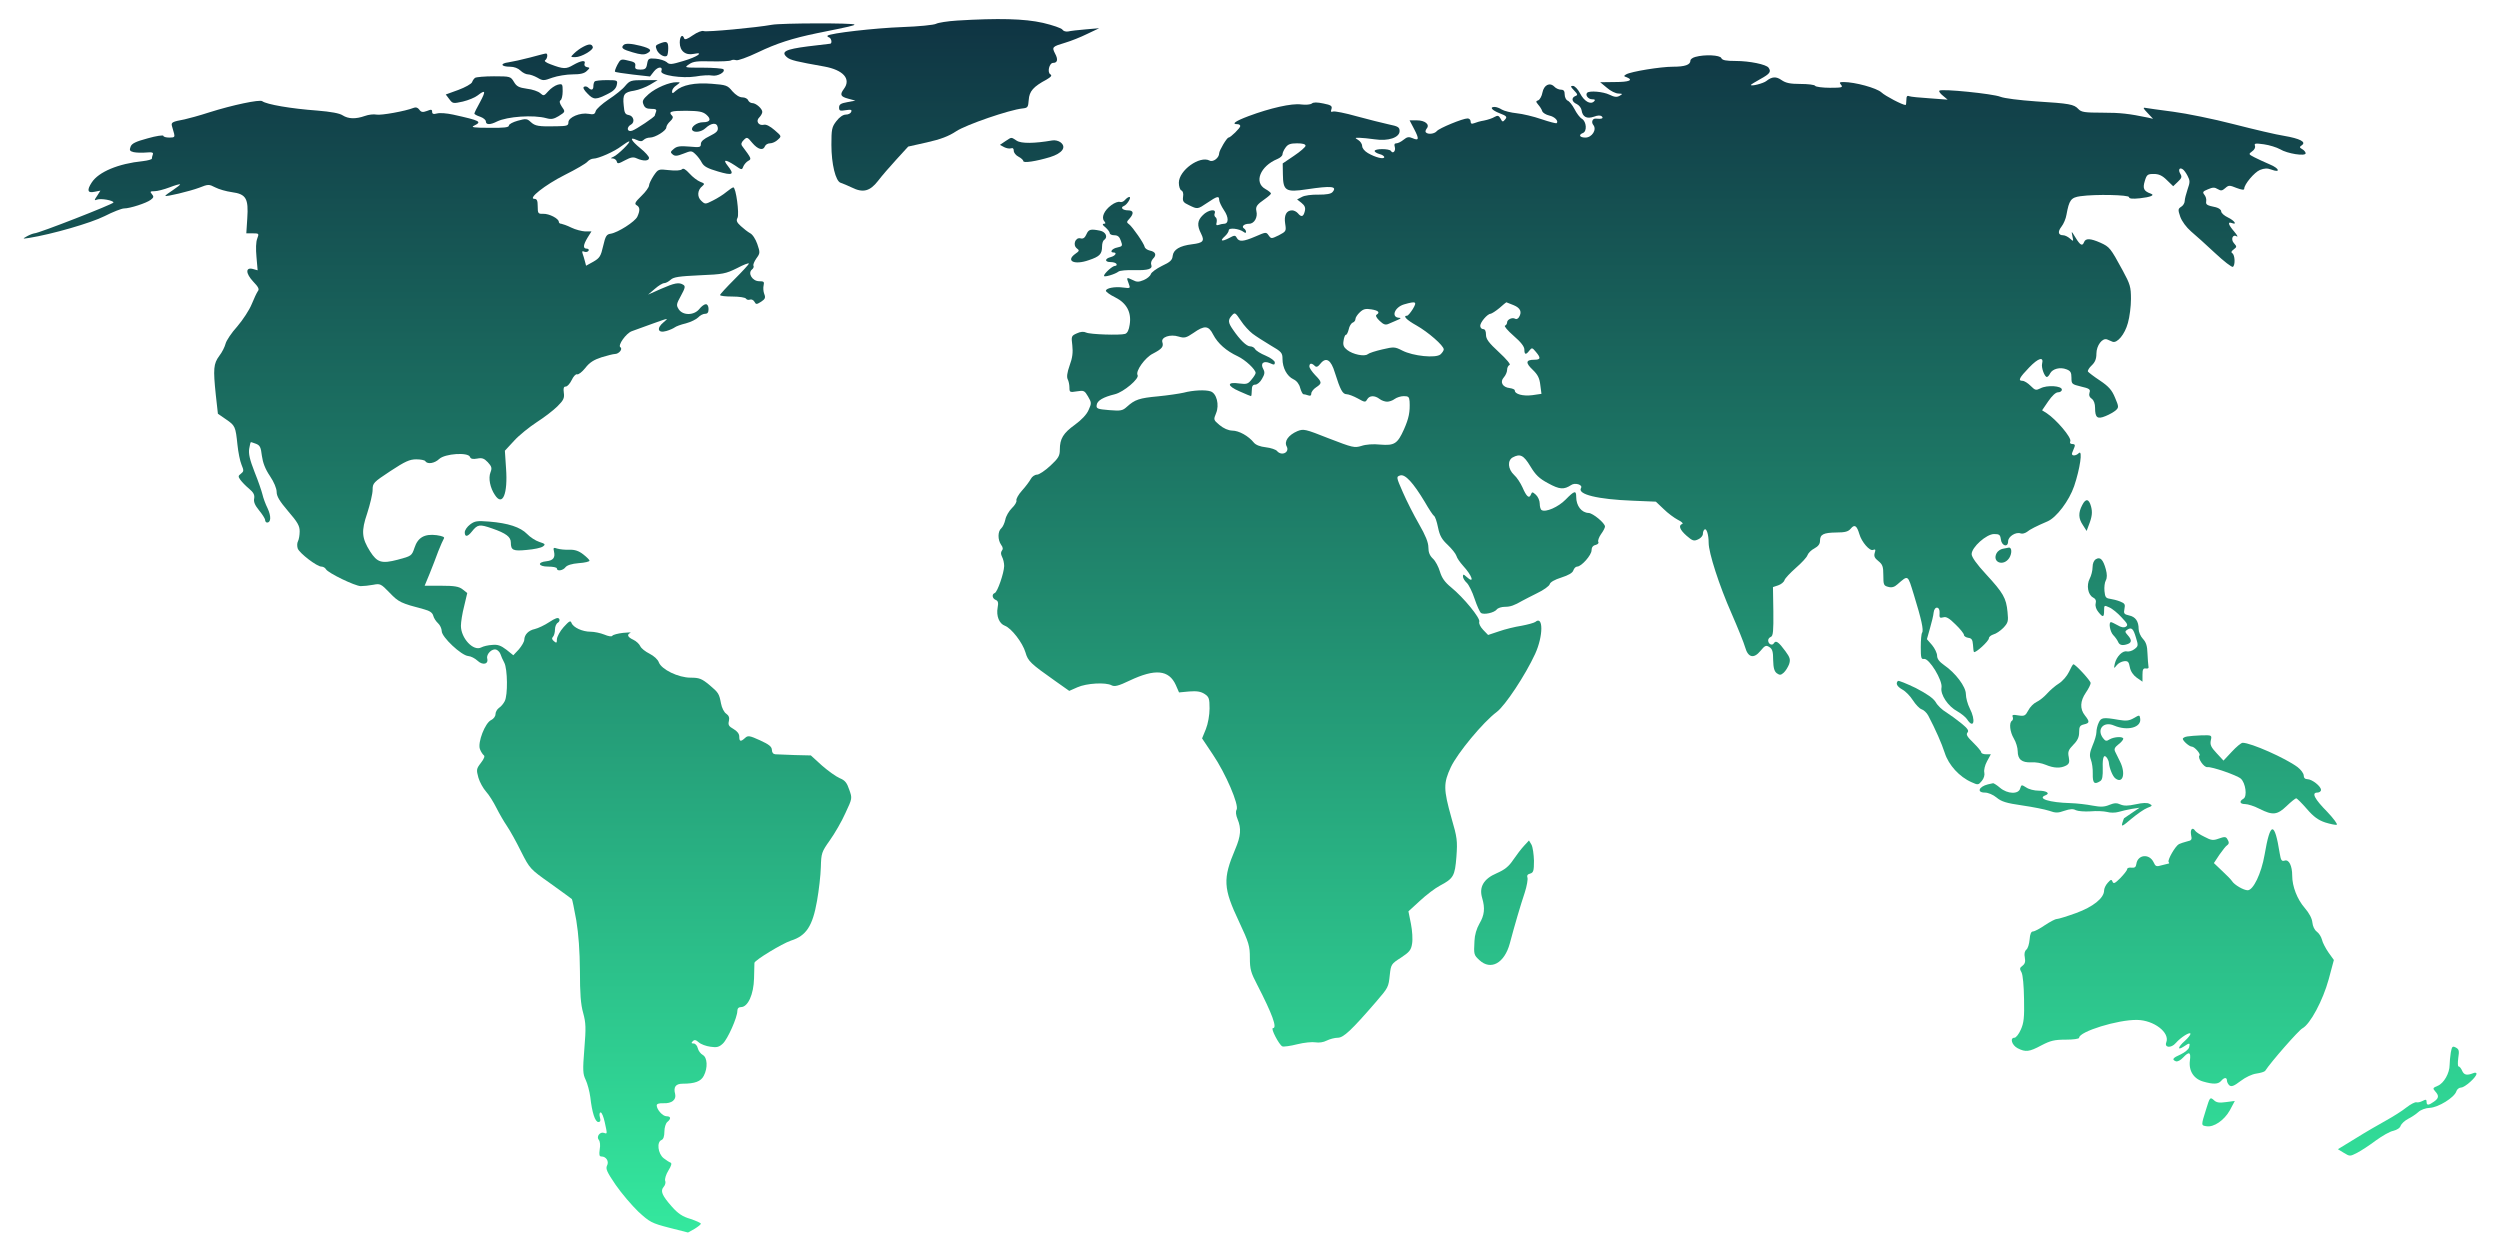 <svg width="4324" height="2164" viewBox="0 0 4324 2164" fill="none" xmlns="http://www.w3.org/2000/svg">
<rect width="4324" height="2164" fill="white"/>
<path d="M1140.18 75.644C1133.54 78.294 1133.21 79.619 1136.2 86.907C1139.85 94.526 1150.14 100.157 1153.79 96.182C1154.79 95.188 1155.78 89.557 1155.78 83.263C1155.78 71.669 1153.13 70.344 1140.18 75.644Z" fill="url(#paint0_linear_105_36)"/>
<path d="M1008.7 80.945C1003.39 83.595 996.419 88.895 992.767 92.539C986.458 98.833 986.458 98.833 995.091 98.833C1005.72 98.833 1026.96 86.245 1025.3 81.276C1023.64 75.645 1018.66 75.645 1008.7 80.945Z" fill="url(#paint1_linear_105_36)"/>
<path d="M1078.42 77.963C1073.44 82.931 1077.1 85.581 1094.36 90.55C1107.97 94.525 1113.95 95.188 1119.26 92.207C1128.56 87.238 1125.57 83.925 1107.97 79.287C1091.04 74.981 1081.41 74.65 1078.42 77.963Z" fill="url(#paint2_linear_105_36)"/>
<path d="M1028.62 140.902C1027.3 141.896 1026.3 145.871 1026.3 149.184C1026.3 155.809 1022.65 156.803 1017.33 151.503C1015.34 149.515 1012.02 148.853 1010.03 150.178C1007.71 151.503 1010.03 155.809 1016.34 162.103C1026.96 173.034 1030.62 173.034 1053.19 161.44C1061.16 157.465 1065.81 152.496 1066.8 146.865C1068.46 138.915 1068.13 138.584 1049.54 138.584C1039.25 138.584 1029.62 139.577 1028.62 140.902Z" fill="url(#paint3_linear_105_36)"/>
<path d="M1655.46 35.561C1639.2 36.555 1622.59 39.205 1618.94 41.193C1615.29 43.18 1589.06 45.83 1560.84 46.824C1514.03 48.48 1435.34 57.424 1431.36 61.73C1430.36 62.393 1431.69 64.049 1434.01 64.712C1438.33 66.368 1439.66 75.643 1435.67 75.643C1434.01 75.975 1416.75 77.962 1396.83 80.281C1358.31 85.25 1350.01 89.556 1361.3 99.163C1367.28 104.131 1377.24 106.45 1425.71 115.063C1458.58 121.026 1472.53 136.595 1459.58 153.82C1452.27 163.758 1453.6 167.07 1467.21 170.714L1479.5 174.027L1465.55 176.677C1454.26 178.664 1451.28 180.652 1451.28 185.952C1451.28 191.584 1452.94 192.246 1462.56 190.59C1471.86 189.265 1473.85 189.596 1472.19 193.571C1471.2 196.221 1467.21 198.209 1462.9 198.209C1458.25 198.209 1451.94 202.515 1446.63 209.471C1438.66 219.74 1438 223.716 1438 250.547C1438 283.673 1445.3 313.486 1453.93 316.136C1456.92 317.13 1465.88 320.774 1473.52 324.418C1492.78 334.024 1504.73 330.712 1518.67 312.824C1524.65 304.874 1538.93 288.311 1550.22 276.054L1570.8 253.529L1603.34 246.241C1626.91 240.941 1640.86 235.641 1653.8 227.028C1671.4 215.434 1746.1 189.927 1768.35 187.608C1777.64 186.615 1778.31 185.621 1779.3 172.702C1780.3 157.795 1787.27 149.845 1810.18 137.589C1818.15 132.951 1819.81 130.632 1816.82 128.645C1810.85 125.332 1814.83 108.769 1821.47 108.769C1829.11 108.769 1830.43 102.806 1824.79 92.537C1819.15 81.275 1819.81 80.612 1843.05 73.656C1852.01 71.006 1868.95 64.38 1880.24 58.749L1901.15 48.811L1877.91 50.799C1865.3 51.793 1851.35 53.449 1847.37 54.443C1843.38 55.105 1839.07 53.78 1837.41 51.13C1836.08 48.811 1820.81 43.511 1803.87 39.536C1771.67 32.248 1726.51 31.255 1655.46 35.561Z" fill="url(#paint4_linear_105_36)"/>
<path d="M1335.07 42.85C1307.85 47.819 1222.19 55.769 1217.21 53.782C1214.22 52.457 1205.92 55.769 1198.28 61.069C1188.99 67.695 1184.01 69.351 1183.34 66.369C1180.35 58.088 1175.71 62.726 1175.71 73.657C1175.71 88.232 1185.67 96.183 1199.94 93.201C1219.2 89.226 1205.92 98.501 1182.01 105.458C1161.1 111.752 1157.78 112.083 1153.13 107.445C1149.81 104.795 1141.51 102.145 1134.2 101.483C1121.92 100.489 1120.92 101.152 1119.26 110.427C1117.94 118.708 1115.94 120.364 1107.64 120.364C1100.34 120.364 1098.01 119.039 1098.68 114.733C1099.67 108.439 1098.01 107.114 1083.74 104.133C1074.11 101.814 1072.78 102.808 1067.8 112.083C1064.81 118.046 1062.82 123.346 1063.82 124.008C1064.48 125.002 1078.43 126.99 1094.69 128.977L1124.24 132.29L1131.22 123.346C1138.19 114.733 1147.15 114.733 1143.83 123.015C1141.18 130.302 1180.02 135.934 1203.26 132.29C1213.89 130.302 1226.84 129.64 1231.48 130.633C1241.11 132.621 1255.72 124.34 1251.07 119.702C1249.41 118.377 1233.48 117.052 1215.55 117.052C1183.34 117.052 1183.01 117.052 1191.97 111.089C1198.95 106.12 1206.25 105.458 1230.49 106.12C1247.09 106.452 1262.03 105.789 1264.35 104.464C1266.35 103.139 1270.33 103.139 1273.32 104.133C1275.97 105.127 1292.91 99.164 1310.83 90.551C1343.37 74.982 1369.93 66.369 1413.09 57.425C1470.87 45.831 1477.84 44.175 1477.84 42.519C1477.84 39.538 1351.01 39.869 1335.07 42.85Z" fill="url(#paint5_linear_105_36)"/>
<path d="M916.734 99.493C903.122 103.137 886.189 106.781 879.549 107.775C864.276 109.762 866.269 115.394 882.205 115.394C889.177 115.394 896.15 118.044 900.134 122.019C903.786 125.663 909.762 128.644 913.082 128.644C916.734 128.644 924.039 131.294 929.351 134.275C938.979 139.907 940.307 139.907 955.58 134.275C964.212 131.294 980.149 128.644 990.441 128.644C1004.05 128.644 1010.69 126.988 1015.01 122.681C1020.65 117.381 1020.65 117.05 1015.01 116.056C1011.69 115.394 1010.03 112.744 1011.03 110.093C1013.68 103.468 1005.38 104.462 991.437 112.412C979.153 119.7 974.505 119.7 951.928 111.087C944.624 108.437 940.639 105.456 942.963 104.131C946.948 101.481 947.944 92.206 944.292 92.537C942.631 92.537 930.347 95.849 916.734 99.493Z" fill="url(#paint6_linear_105_36)"/>
<path d="M2932.05 98.5C2927.4 99.826 2923.75 102.476 2923.75 104.794C2923.75 112.082 2914.45 115.395 2893.54 115.395C2872.29 115.395 2821.16 123.676 2812.53 128.645C2808.21 131.295 2808.21 131.957 2813.52 133.614C2825.81 138.583 2817.84 141.895 2793.6 141.895L2767.7 142.227L2779.32 151.833C2785.63 157.464 2794.6 161.771 2799.25 161.771C2806.88 162.102 2806.88 162.433 2801.24 165.746C2796.59 168.396 2792.27 168.065 2783.64 163.758C2772.68 158.458 2749.11 156.471 2745.13 160.446C2741.48 164.421 2746.79 171.708 2753.76 171.708C2758.74 171.708 2759.74 172.702 2757.08 175.352C2750.77 181.646 2739.82 175.021 2732.84 161.439C2729.19 154.152 2723.55 148.52 2720.56 148.52C2715.91 148.52 2716.24 149.845 2722.55 156.471C2728.86 163.096 2729.19 164.421 2724.87 166.077C2717.24 169.058 2718.57 176.346 2727.2 179.99C2731.18 181.977 2734.83 186.615 2735.5 190.59C2737.16 202.184 2744.46 206.159 2756.75 201.853C2763.72 199.203 2768.37 199.203 2770.69 201.522C2774.01 204.834 2769.7 206.159 2760.4 205.165C2754.42 204.503 2751.77 211.128 2755.75 216.097C2762.39 224.047 2753.43 237.96 2742.14 237.96C2732.18 237.96 2729.52 233.322 2737.82 230.01C2745.13 227.36 2744.13 210.466 2736.16 205.497C2732.51 203.509 2726.87 195.89 2723.21 188.603C2719.56 181.646 2714.25 175.021 2711.26 174.027C2708.61 172.702 2706.28 168.065 2706.28 163.427C2706.28 157.464 2704.62 155.146 2699.97 155.146C2696.32 155.146 2691.01 152.827 2688.35 149.845C2680.38 141.895 2670.42 146.864 2667.77 160.114C2666.77 166.077 2663.45 172.04 2660.8 173.365C2656.15 175.021 2656.15 175.683 2660.46 180.984C2663.12 183.965 2666.44 188.934 2667.44 192.246C2668.43 195.228 2674.08 198.54 2679.72 199.865C2689.02 201.853 2696.32 209.472 2692.34 213.116C2691.67 213.778 2679.72 210.797 2666.11 206.159C2652.83 201.522 2633.24 196.884 2623.28 195.89C2613.32 194.896 2601.7 191.915 2597.71 189.596C2593.73 186.946 2588.09 184.959 2585.1 184.959C2575.8 184.959 2580.12 190.59 2593.73 195.89C2606.01 200.528 2607.01 202.184 2603.36 206.49C2599.37 211.459 2598.38 211.128 2595.39 205.165C2592.4 199.865 2590.41 199.203 2585.1 202.184C2581.45 204.503 2573.48 207.153 2566.84 208.478C2560.53 209.472 2552.56 211.791 2549.57 213.116C2545.26 214.772 2543.6 213.778 2543.6 210.134C2543.6 207.153 2541.27 204.834 2538.28 204.834C2529.98 204.834 2489.15 221.728 2485.16 226.697C2481.18 231.666 2469.89 232.991 2466.24 229.016C2464.91 228.022 2465.57 225.041 2467.57 222.391C2473.54 215.434 2464.91 208.147 2450.63 208.147H2438.02L2445.98 223.385C2454.95 240.61 2454.28 243.923 2443 238.954C2437.02 236.304 2433.7 236.635 2427.72 241.604C2423.41 245.248 2417.76 247.898 2415.11 247.898C2411.79 247.898 2411.12 249.885 2412.45 254.192C2414.44 261.148 2409.13 266.779 2405.81 261.148C2403.15 256.842 2377.59 256.842 2377.59 261.148C2377.59 262.804 2381.24 265.123 2385.89 266.448C2390.54 267.442 2394.19 270.092 2394.19 271.748C2394.19 276.055 2378.92 272.411 2365.97 264.792C2360.33 261.479 2356.01 256.51 2356.01 252.535C2356.01 249.223 2353.02 244.585 2349.37 242.266C2343.06 238.291 2343.06 238.291 2351.03 238.291C2355.68 238.291 2367.63 239.616 2377.59 240.941C2400.83 244.585 2420.75 237.96 2420.75 226.697C2420.75 220.072 2418.1 218.416 2401.83 215.103C2391.2 212.784 2366.3 206.49 2346.71 201.19C2326.79 195.559 2308.53 191.915 2305.54 192.909C2302.22 194.234 2301.23 193.24 2302.89 188.603C2304.55 183.302 2302.22 181.646 2288.94 178.996C2277.99 176.677 2271.68 176.677 2269.02 178.996C2266.37 180.984 2258.73 181.646 2250.43 180.652C2234.49 178.334 2196.64 186.946 2159.46 200.859C2136.55 209.472 2129.24 214.772 2140.2 214.772C2142.86 214.772 2145.18 216.097 2145.18 218.085C2145.18 221.397 2128.25 237.96 2124.93 237.96C2121.94 237.96 2108.66 260.485 2108.66 265.123C2108.66 273.073 2098.04 281.023 2092.06 277.711C2075.13 268.767 2038.94 294.605 2038.94 316.137C2038.94 322.431 2040.93 328.393 2043.25 329.387C2045.91 330.381 2047.24 334.687 2046.24 340.319C2045.25 348.269 2046.57 350.256 2056.53 354.894C2071.47 362.182 2071.14 362.182 2088.41 350.588C2105.01 339.325 2108.66 338.331 2108.66 345.619C2108.66 348.6 2112.31 356.55 2116.96 363.507C2125.59 376.094 2125.26 387.026 2116.96 387.026C2114.64 387.026 2110.32 388.02 2107.66 389.013C2103.68 390.339 2103.02 389.014 2104.34 384.376C2105.01 380.732 2104.34 376.757 2102.35 375.763C2100.69 374.438 2099.7 371.457 2101.02 368.807C2104.01 360.525 2089.4 362.844 2080.44 372.119C2070.81 381.395 2070.15 390.007 2077.45 404.251C2083.76 416.839 2081.1 420.152 2061.85 422.471C2040.27 425.121 2029.64 431.746 2028.31 442.346C2027.65 449.965 2024 453.277 2009.72 459.903C2000.42 464.54 1991.46 470.834 1990.46 474.147C1989.47 477.459 1983.82 482.097 1978.18 484.416C1969.21 488.06 1966.23 488.06 1958.59 484.085C1948.3 479.116 1947.97 479.447 1952.28 490.71C1955.27 498.66 1955.27 498.991 1942.65 497.335C1928.04 495.347 1912.77 498.329 1912.77 502.966C1912.77 504.623 1919.74 509.923 1928.71 514.229C1948.63 524.167 1957.26 540.067 1953.94 561.268C1952.61 570.874 1949.96 576.174 1945.97 577.499C1937.34 580.149 1885.22 578.493 1878.57 575.18C1874.59 573.193 1868.95 573.524 1862.64 576.505C1853.01 580.812 1852.68 581.474 1854.67 597.375C1856 609.3 1855 618.906 1850.02 632.157C1845.71 644.413 1844.71 652.032 1846.7 656.007C1848.36 658.989 1849.69 665.614 1849.69 670.251C1849.69 678.533 1850.35 678.864 1862.64 676.877C1874.59 674.889 1875.92 675.552 1881.9 685.82C1887.87 696.089 1888.2 697.415 1882.89 709.009C1879.57 716.959 1870.61 726.234 1859.32 734.515C1839.07 749.091 1833.09 758.697 1833.09 777.579C1833.09 788.51 1830.77 792.486 1816.49 805.736C1807.52 814.017 1797.23 820.974 1793.58 820.974C1789.93 820.974 1784.95 824.286 1782.96 828.261C1780.63 832.568 1773.99 841.512 1767.68 848.468C1761.37 855.425 1757.06 863.375 1758.05 865.694C1758.72 868.012 1755.4 873.975 1750.09 878.944C1745.11 883.913 1739.79 892.857 1738.8 898.819C1737.47 904.782 1734.48 911.407 1731.83 913.726C1725.52 919.026 1725.52 933.601 1731.49 942.214C1734.81 946.52 1735.15 949.833 1732.82 952.483C1730.83 955.133 1730.83 958.446 1733.15 963.083C1735.15 966.727 1736.81 973.684 1736.81 978.984C1736.47 991.24 1725.19 1024.03 1720.54 1025.69C1714.89 1027.68 1716.22 1035.3 1722.2 1037.62C1726.18 1039.27 1727.18 1042.25 1725.52 1050.87C1722.86 1065.44 1728.17 1078.69 1738.13 1082.34C1749.42 1086.64 1768.68 1111.49 1773.66 1128.38C1777.98 1143.62 1782.29 1147.59 1825.45 1178.07L1849.36 1194.96L1863.63 1188.67C1879.24 1181.71 1912.44 1179.73 1922.73 1185.36C1927.71 1188.01 1934.69 1186.35 1953.94 1177.08C1998.1 1156.21 2021.67 1158.53 2033.62 1184.69L2039.27 1197.61L2056.87 1195.96C2069.81 1194.96 2076.79 1195.96 2083.43 1200.26C2091.06 1205.23 2092.06 1208.21 2092.06 1225.44C2092.06 1236.7 2089.4 1251.61 2085.75 1260.88L2079.11 1277.12L2097.7 1304.94C2119.95 1337.74 2143.19 1392.06 2138.87 1400.34C2136.88 1403.66 2137.54 1409.62 2140.53 1416.91C2147.17 1432.81 2146.18 1446.06 2136.55 1468.58C2114.64 1520.26 2115.63 1536.16 2143.19 1594.46C2160.12 1630.57 2161.78 1636.2 2161.78 1656.74C2161.78 1676.28 2163.44 1682.24 2174.4 1703.11C2200.63 1754.13 2209.59 1778.31 2201.62 1778.31C2197.31 1778.31 2212.25 1807.13 2217.89 1809.78C2220.22 1810.77 2232.17 1809.12 2243.79 1806.13C2255.74 1803.15 2269.69 1801.83 2275.33 1802.82C2281.31 1803.82 2288.94 1802.82 2294.59 1799.84C2299.9 1797.19 2308.53 1794.87 2313.84 1794.87C2323.8 1794.87 2337.75 1781.62 2379.58 1733.26C2401.49 1707.75 2401.49 1707.75 2403.82 1685.89C2405.81 1668 2406.47 1667.01 2423.08 1656.41C2437.68 1646.8 2440.67 1643.16 2442.33 1632.22C2443.66 1624.94 2442.66 1609.37 2440.34 1597.77L2436.02 1576.24L2455.94 1558.02C2466.57 1548.08 2482.17 1536.16 2490.47 1531.85C2514.05 1519.27 2516.37 1515.29 2519.03 1481.83C2521.02 1454.34 2520.36 1448.71 2510.39 1414.59C2496.45 1364.9 2496.45 1354.63 2509.4 1326.8C2521.02 1302.29 2565.18 1248.96 2588.75 1231.4C2603.36 1220.47 2638.22 1167.8 2655.15 1131.03C2669.43 1099.89 2669.43 1063.79 2655.48 1075.71C2653.16 1077.37 2642.2 1080.35 2631.58 1082.34C2620.62 1083.99 2603.03 1088.3 2592.73 1091.94L2573.81 1098.24L2565.18 1089.29C2560.2 1083.99 2557.54 1078.36 2558.54 1075.38C2560.86 1069.42 2531.64 1033.64 2509.73 1015.75C2498.77 1006.81 2493.79 999.522 2490.47 988.59C2488.15 980.64 2482.84 970.371 2478.52 966.396C2472.88 961.096 2470.55 955.464 2470.55 946.852C2470.55 938.239 2465.57 925.982 2454.28 906.438C2445.32 890.869 2432.7 866.025 2426.4 851.449C2414.78 824.949 2414.78 824.618 2421.75 822.299C2430.38 819.649 2444.32 834.887 2464.24 868.012C2471.22 880.269 2478.52 891.2 2480.18 892.194C2482.17 893.188 2485.16 902.132 2487.15 912.07C2490.14 926.645 2493.79 932.939 2504.09 942.545C2511.06 949.171 2517.7 957.452 2519.03 961.427C2520.02 965.402 2525.34 972.69 2530.32 978.321C2546.58 995.878 2551.23 1011.12 2536.29 997.534C2531.31 992.897 2530.32 992.897 2530.32 997.203C2530.32 999.853 2533.3 1004.82 2536.96 1008.13C2540.28 1011.12 2546.58 1023.7 2550.57 1035.96C2554.55 1047.89 2559.53 1058.82 2561.52 1060.14C2566.5 1063.79 2584.43 1059.81 2588.75 1054.18C2590.74 1051.53 2597.05 1049.54 2603.03 1049.54C2612.32 1049.54 2618.96 1047.22 2633.24 1038.94C2635.9 1037.29 2647.52 1031.65 2658.47 1026.02C2669.76 1020.72 2679.72 1013.43 2680.39 1010.45C2681.38 1006.81 2689.02 1002.5 2700.64 998.859C2712.92 994.884 2719.89 990.909 2721.22 986.603C2722.55 982.959 2725.21 979.977 2727.86 979.977C2735.17 979.977 2752.76 960.102 2752.76 951.821C2752.76 946.852 2755.09 943.539 2759.74 942.545C2763.72 941.552 2765.71 939.233 2764.38 937.245C2763.39 935.258 2765.38 929.295 2769.03 923.995C2773.02 918.695 2776 912.732 2776 910.745C2776 904.782 2755.09 887.557 2747.78 887.225C2735.5 886.894 2726.2 874.969 2726.2 859.4C2726.2 847.806 2723.21 848.468 2707.94 864.037C2695.33 876.956 2673.41 886.563 2666.44 882.256C2664.45 881.263 2663.12 875.963 2663.12 870.994C2663.12 866.025 2660.13 859.068 2656.48 855.756C2650.5 850.456 2649.84 850.456 2647.85 855.425C2644.86 863.043 2640.21 859.068 2633.24 842.837C2629.92 835.549 2623.61 825.611 2618.63 821.305C2608.01 811.367 2607.01 796.461 2616.31 791.161C2629.26 784.204 2635.23 787.185 2646.85 806.398C2655.82 821.305 2662.12 827.599 2677.73 835.88C2697.65 846.812 2704.95 847.143 2717.57 838.862C2724.21 834.224 2738.16 838.53 2734.5 844.162C2727.86 855.093 2763.39 863.706 2824.15 866.025L2863.99 867.681L2877.27 880.269C2884.57 887.557 2895.86 895.838 2902.17 899.151C2908.48 902.132 2911.8 905.444 2909.81 906.107C2902.5 908.757 2905.16 916.045 2917.11 926.645C2927.4 935.589 2929.73 936.251 2937.03 932.939C2941.68 930.951 2945.33 926.645 2945.33 923.332C2945.33 920.02 2946.66 916.707 2948.32 915.713C2951.64 913.395 2955.29 924.657 2955.29 938.901C2955.29 956.127 2973.55 1012.77 2994.8 1060.8C3005.76 1085.98 3016.38 1112.15 3018.37 1119.44C3023.35 1137.32 3033.31 1139.97 3044.93 1125.73C3052.57 1116.46 3054.56 1115.46 3060.21 1119.11C3065.52 1122.42 3066.85 1127.06 3066.85 1141.63C3067.18 1155.21 3068.84 1161.18 3073.16 1164.49C3078.47 1168.13 3080.13 1167.8 3085.11 1163.49C3088.43 1160.51 3092.41 1153.89 3094.4 1148.92C3097.06 1140.64 3096.06 1137.32 3088.1 1126.39C3076.48 1110.49 3071.5 1106.85 3068.18 1112.48C3065.19 1117.45 3058.22 1114.14 3058.22 1107.51C3058.22 1105.19 3060.21 1102.54 3062.86 1101.55C3066.85 1099.89 3067.51 1091.28 3067.18 1057.49L3066.52 1015.42L3075.48 1012.44C3080.46 1010.78 3085.44 1006.81 3086.44 1003.5C3087.43 1000.18 3096.4 990.909 3106.03 982.296C3115.99 973.684 3125.28 963.746 3126.28 960.102C3127.61 956.458 3132.92 951.158 3138.23 948.508C3144.87 944.864 3147.86 940.889 3147.86 935.589C3147.86 924.326 3153.5 921.345 3176.08 921.014C3191.68 921.014 3197 919.357 3201.31 914.057C3207.62 906.438 3211.6 909.088 3215.92 923.664C3219.91 937.576 3233.85 953.477 3239.49 951.158C3243.81 949.502 3244.47 950.496 3242.48 956.458C3240.82 962.09 3242.48 965.402 3248.79 970.371C3256.09 976.334 3257.42 979.646 3257.42 995.215C3257.42 1011.45 3258.09 1013.1 3266.06 1015.09C3271.7 1016.75 3276.68 1015.42 3281.66 1010.78C3300.92 994.222 3299.26 993.228 3310.21 1028.67C3323.16 1070.74 3327.48 1089.96 3324.49 1094.26C3323.16 1095.92 3322.17 1107.18 3322.17 1119.11C3322.17 1137.66 3322.83 1140.64 3327.81 1139.64C3336.77 1138.32 3360.35 1177.08 3358.02 1189.33C3355.7 1201.26 3369.31 1221.8 3385.58 1230.41C3391.89 1234.05 3399.52 1240.01 3402.18 1243.99C3413.8 1261.88 3417.78 1246.31 3406.83 1225.11C3403.18 1217.82 3400.19 1206.89 3400.19 1200.6C3400.19 1187.68 3382.26 1163.83 3362.34 1150.24C3354.37 1144.61 3350.39 1139.64 3350.39 1134.01C3350.39 1129.71 3346.4 1121.42 3341.75 1115.79L3332.79 1105.52L3338.1 1086.64C3341.09 1076.37 3344.08 1064.12 3344.41 1059.48C3345.74 1047.55 3355.7 1048.55 3354.7 1060.47C3354.04 1068.42 3355.03 1069.42 3361.01 1067.76C3365.99 1066.1 3371.3 1069.09 3382.26 1080.02C3390.23 1087.64 3396.87 1095.92 3396.87 1098.24C3396.87 1100.22 3400.19 1102.54 3404.5 1103.21C3410.15 1103.87 3411.81 1106.52 3412.47 1115.13C3412.8 1121.42 3413.47 1126.72 3414.13 1127.72C3416.79 1130.04 3440.03 1108.84 3440.03 1103.87C3440.03 1101.55 3443.68 1098.57 3448 1097.24C3452.31 1096.25 3459.95 1090.95 3464.93 1085.98C3473.23 1077.04 3473.89 1074.72 3472.23 1058.49C3469.91 1034.3 3464.93 1025.69 3435.05 993.228C3418.78 975.671 3410.15 963.415 3410.15 958.446C3410.15 946.52 3435.71 923.664 3448.99 923.664C3457.96 923.664 3459.62 924.989 3460.61 932.608C3461.94 944.533 3473.23 947.514 3473.23 936.251C3473.23 927.97 3486.84 919.357 3495.14 922.67C3497.8 923.664 3502.45 922.339 3505.77 920.02C3510.75 915.713 3522.7 909.751 3541.29 901.801C3556.9 895.176 3578.81 866.025 3587.44 840.849C3597.74 810.373 3602.38 777.579 3595.74 783.542C3589.77 789.504 3581.47 788.842 3584.12 782.879C3585.12 780.229 3587.11 775.591 3588.11 772.941C3589.44 769.629 3588.11 767.972 3584.46 767.972C3580.8 767.972 3579.47 766.316 3580.8 763.004C3583.13 756.71 3556.57 725.571 3539.97 714.64L3532 709.671L3542.62 694.102C3549.26 684.496 3555.57 678.533 3559.55 678.533C3563.21 678.533 3566.19 676.545 3566.19 673.895C3566.19 667.27 3540.63 665.614 3529.34 671.576C3521.37 675.552 3520.04 675.22 3512.08 667.27C3507.43 662.632 3501.12 658.657 3498.13 658.657C3489.83 658.657 3492.49 653.357 3509.75 635.469C3525.69 618.906 3535.32 616.256 3532 629.175C3530.34 635.801 3536.31 652.032 3540.3 652.032C3541.63 652.032 3544.28 649.382 3545.94 645.738C3550.26 637.788 3563.21 634.476 3574.16 638.782C3581.13 641.432 3582.79 644.082 3582.79 653.357C3582.79 664.289 3583.46 664.62 3599.4 668.595C3614 671.908 3616 673.564 3614 679.195C3612.68 683.502 3614 687.146 3617.99 689.796C3621.64 692.446 3623.63 698.408 3623.63 705.365C3623.63 722.59 3627.62 725.571 3641.89 719.609C3648.53 716.959 3656.5 712.321 3659.49 709.671C3664.8 704.702 3664.8 703.377 3658.16 687.808C3652.85 674.889 3647.54 668.595 3632.26 658.326C3621.64 651.37 3612.34 644.082 3611.35 642.757C3610.35 641.101 3613.34 636.132 3617.66 632.157C3623.63 626.525 3625.96 620.894 3625.96 611.619C3625.96 597.706 3636.25 583.793 3644.55 587.106C3647.21 588.099 3651.19 590.087 3653.85 591.081C3661.81 594.062 3675.09 578.493 3680.41 558.617C3683.39 548.349 3685.72 529.798 3685.72 517.21C3685.72 496.341 3684.39 491.703 3671.44 467.853C3650.19 428.764 3648.87 427.108 3632.93 419.82C3615.66 412.202 3607.36 411.87 3604.71 418.495C3601.72 426.446 3598.07 424.458 3589.77 410.877C3582.46 398.951 3582.46 398.951 3584.46 408.558C3586.45 417.833 3586.45 418.164 3580.14 412.533C3576.82 409.551 3571.51 406.901 3568.52 406.901C3559.89 406.901 3558.56 400.939 3565.53 391.995C3569.18 387.357 3573.17 378.082 3574.16 371.457C3578.81 345.95 3581.8 341.644 3598.4 339.325C3624.96 335.681 3682.4 337.006 3682.4 340.981C3682.4 343.631 3688.04 344.294 3700.99 342.969C3719.25 340.981 3727.55 337.669 3720.25 335.018C3707.96 330.712 3705.64 326.075 3709.62 313.155C3712.94 301.893 3714.6 300.899 3725.23 300.899C3733.86 300.899 3739.84 303.549 3747.81 311.499L3758.76 322.099L3766.73 314.481C3773.37 308.187 3774.37 305.868 3771.05 300.568C3767.06 293.943 3769.39 288.974 3775.03 292.617C3777.02 293.611 3781.01 298.911 3783.66 304.211C3787.98 312.493 3787.98 315.143 3783.66 327.4C3781.01 335.35 3778.68 344.294 3778.68 347.606C3778.68 350.919 3776.03 355.556 3772.71 357.544C3767.06 361.188 3766.73 362.513 3771.05 375.101C3774.03 383.051 3781.34 392.989 3789.64 400.276C3797.27 406.57 3815.87 423.464 3831.14 437.708C3846.41 451.953 3860.03 462.553 3862.02 461.559C3866.33 458.578 3865.67 441.021 3861.02 438.04C3858.37 436.383 3859.36 434.396 3863.35 431.414C3868.99 427.108 3868.99 426.446 3864.01 420.814C3857.7 414.189 3861.69 404.251 3868.66 408.889C3871.31 410.214 3869.32 406.57 3864.34 400.608C3854.05 388.682 3852.39 383.051 3860.03 385.701C3870.32 389.676 3864.67 381.395 3853.39 376.094C3847.08 373.113 3841.76 368.476 3841.76 365.494C3841.76 362.844 3837.78 359.863 3832.8 358.538C3816.53 355.225 3814.87 353.9 3815.87 347.938C3816.53 344.294 3814.87 339.325 3812.55 336.675C3809.23 332.368 3809.89 331.043 3818.86 327.4C3827.16 323.756 3830.48 323.756 3835.79 327.068C3841.43 330.381 3843.42 330.05 3848.74 325.412C3854.71 320.112 3856.04 320.112 3868.33 325.081C3877.29 328.393 3881.61 329.056 3881.61 326.406C3881.61 318.787 3899.2 297.918 3908.83 293.943C3916.47 290.961 3921.45 290.63 3928.42 293.28C3945.02 299.574 3942.7 291.292 3925.76 284.336C3917.13 280.692 3905.18 275.061 3899.2 272.08C3888.91 266.779 3888.91 266.448 3895.22 261.81C3899.2 259.16 3901.19 255.185 3900.2 252.204C3898.54 247.898 3900.86 247.566 3915.47 249.554C3925.1 250.879 3937.72 254.854 3943.69 258.167C3955.98 265.786 3987.85 270.754 3987.85 265.123C3987.85 263.136 3985.19 259.823 3982.21 258.167C3976.89 255.185 3976.89 254.192 3981.21 251.21C3989.51 245.579 3977.89 239.616 3950.66 234.979C3937.38 232.991 3898.21 223.716 3863.35 214.772C3828.82 205.828 3781.67 196.221 3758.76 193.24C3735.85 190.259 3714.6 187.278 3710.95 186.615C3705.97 185.621 3706.64 187.278 3714.27 195.228L3723.9 205.497L3715.6 203.509C3681.73 196.553 3667.79 194.896 3636.25 194.896C3605.37 194.896 3599.73 193.903 3594.75 188.603C3587.11 180.321 3579.47 178.996 3521.37 175.352C3492.82 173.365 3466.59 170.052 3459.95 167.402C3447 162.102 3358.02 153.158 3354.37 156.802C3353.04 157.796 3355.7 161.771 3360.35 165.414L3368.65 172.371L3337.77 170.052C3320.84 169.058 3304.9 167.402 3302.24 166.408C3298.59 164.752 3297.26 166.739 3297.26 173.033C3297.26 177.671 3296.6 181.646 3295.94 181.646C3290.62 181.646 3260.74 166.077 3254.1 159.783C3245.8 152.164 3208.29 141.895 3188.7 141.895C3181.72 141.895 3180.73 142.558 3184.38 146.864C3188.03 151.17 3185.38 151.833 3165.12 151.833C3152.17 151.833 3140.55 150.177 3139.56 148.52C3138.56 146.533 3126.94 145.208 3113.99 145.208C3096.06 145.208 3088.76 143.551 3081.46 138.583C3072.16 131.957 3064.86 132.289 3054.9 140.239C3049.91 144.214 3028.33 149.845 3028.33 146.864C3028.33 146.202 3035.97 141.564 3044.93 136.595C3061.2 127.651 3063.86 124.007 3058.88 117.051C3054.9 111.419 3026.01 105.457 3002.11 105.457C2984.84 105.457 2978.86 104.132 2977.2 100.488C2975.21 95.188 2948.32 93.863 2932.05 98.5ZM2258.07 252.204C2258.07 254.192 2249.1 262.142 2238.14 269.43L2218.56 282.68L2218.89 301.561C2219.22 330.05 2223.54 333.031 2260.39 327.4C2302.89 321.106 2313.18 322.099 2304.88 332.037C2302.22 335.35 2294.59 336.675 2280.31 336.675C2269.02 336.343 2256.07 338 2251.76 340.65L2243.46 344.956L2251.09 350.919C2256.74 355.556 2258.4 359.2 2256.74 365.494C2254.41 375.101 2250.76 376.094 2244.78 368.807C2242.46 366.157 2238.14 363.838 2234.82 363.838C2224.86 363.838 2220.55 372.451 2222.87 387.026C2224.86 399.614 2224.53 400.276 2211.92 406.901C2198.97 413.195 2198.64 413.195 2194.32 407.233C2190 400.939 2189.34 401.27 2171.74 408.889C2150.16 418.164 2143.19 418.495 2139.2 411.539C2136.55 406.57 2135.22 406.57 2125.59 411.87C2112.64 418.495 2109.32 416.839 2118.62 408.558C2122.27 405.245 2125.26 400.608 2125.26 398.289C2125.26 393.32 2143.52 395.307 2151.16 401.27C2153.81 403.258 2155.14 403.258 2155.14 400.939C2155.14 398.951 2153.48 396.301 2151.82 395.307C2146.51 391.995 2151.49 387.026 2160.45 387.026C2169.42 387.026 2175.73 375.763 2173.07 365.163C2171.41 357.544 2173.73 353.9 2187.68 344.294C2193.32 340.319 2198.3 336.012 2198.3 334.687C2198.3 333.362 2193.65 329.718 2188.34 326.737C2168.42 315.474 2179.71 287.317 2209.26 275.061C2214.24 273.073 2218.22 269.429 2218.22 266.779C2218.22 264.461 2220.55 259.16 2223.54 255.185C2227.52 249.554 2231.84 247.898 2243.46 247.898C2253.08 247.898 2258.07 249.223 2258.07 252.204ZM2443.66 534.436C2439.68 540.73 2435.36 546.03 2433.7 546.03C2425.73 546.03 2432.7 553.317 2449.97 562.924C2469.89 574.187 2497.11 597.706 2497.11 604.331C2497.11 606.319 2494.46 610.294 2491.47 612.944C2483.5 619.9 2443.99 615.925 2425.4 606.319C2412.45 599.694 2410.79 599.694 2390.87 604.331C2379.25 606.981 2367.96 610.625 2365.64 612.613C2359.99 617.25 2339.74 612.944 2330.11 605.325C2324.14 600.687 2322.48 597.043 2323.8 589.424C2324.47 583.793 2326.46 579.156 2327.79 579.156C2329.45 579.156 2331.44 574.849 2332.77 569.549C2333.76 564.249 2337.08 558.949 2339.74 557.955C2342.4 556.961 2344.39 554.311 2344.39 551.661C2344.39 549.342 2347.71 544.042 2352.02 540.067C2358 534.436 2361.99 533.442 2371.95 535.098C2384.23 537.086 2387.22 540.398 2380.91 544.373C2378.59 545.699 2380.91 550.005 2386.22 554.974C2393.19 561.599 2396.51 562.593 2402.16 559.943C2406.14 558.286 2412.78 555.305 2417.43 553.317C2423.08 550.999 2423.74 549.674 2420.09 549.674C2405.48 549.011 2411.79 531.454 2428.39 526.486C2449.3 520.523 2451.3 521.517 2443.66 534.436ZM2617.97 527.811C2629.92 532.779 2632.91 539.736 2626.93 549.011C2625.27 551.33 2622.61 552.655 2620.62 551.33C2615.64 548.349 2606.68 552.655 2606.68 557.624C2606.68 559.943 2605.02 562.593 2603.03 563.255C2601.03 563.918 2607.67 571.868 2617.97 580.812C2630.58 591.743 2636.56 599.362 2636.56 604.662C2636.56 613.606 2639.22 614.269 2645.19 606.319C2649.51 601.019 2650.17 601.019 2656.48 608.638C2665.44 619.238 2664.78 622.219 2653.49 622.219C2638.88 622.219 2638.22 627.519 2650.84 639.444C2659.8 648.057 2662.79 654.02 2664.12 665.945L2666.11 681.183L2650.17 683.502C2634.24 685.489 2619.96 681.845 2619.96 675.22C2619.96 673.564 2615.97 671.908 2611.33 671.245C2598.71 669.92 2593.73 660.645 2601.03 652.695C2604.02 649.382 2606.68 643.42 2606.68 639.776C2606.68 635.801 2608.67 632.157 2610.99 631.163C2613.32 630.501 2605.68 621.225 2592.73 609.3C2574.8 592.737 2570.16 586.443 2570.16 578.824C2570.16 572.53 2568.5 569.218 2565.18 569.218C2562.52 569.218 2560.2 566.568 2560.2 563.586C2560.2 557.292 2572.81 542.717 2578.13 542.717C2580.12 542.386 2587.09 538.08 2593.4 532.779C2599.71 527.148 2605.02 522.842 2605.35 522.842C2605.68 522.842 2611.33 525.161 2617.97 527.811ZM2166.43 577.168C2172.07 581.474 2186.02 590.418 2197.64 597.375C2216.56 608.306 2218.22 610.294 2218.22 620.894C2218.22 636.132 2225.86 650.707 2237.15 656.007C2242.79 658.657 2247.11 664.289 2248.77 670.914C2250.43 676.877 2253.09 681.845 2254.41 681.845C2256.07 681.845 2259.73 682.839 2262.71 683.833C2266.37 685.158 2268.03 684.164 2268.03 680.52C2268.03 677.87 2271.68 672.901 2276.33 669.92C2286.95 662.964 2286.62 660.976 2274.67 648.72C2269.35 643.088 2264.71 636.463 2264.71 633.813C2264.71 627.85 2268.69 627.519 2274 632.819C2276.66 635.469 2279.31 634.807 2283.96 628.844C2293.59 616.919 2302.22 622.219 2308.86 644.745C2318.16 674.227 2322.14 681.845 2329.12 681.845C2332.44 681.845 2341.07 685.158 2348.37 689.133C2360.66 696.09 2361.65 696.089 2364.64 690.789C2368.63 683.833 2377.59 683.502 2386.22 690.127C2389.54 692.777 2395.52 694.764 2399.17 694.764C2402.82 694.764 2408.8 692.777 2412.12 690.127C2415.77 687.477 2422.74 685.158 2428.06 685.158C2436.02 685.158 2437.35 686.483 2438.02 694.102C2439.01 712.652 2436.69 723.584 2428.39 742.466C2417.1 767.641 2411.79 770.954 2387.22 768.966C2375.27 767.641 2362.32 768.635 2354.68 771.285C2342.73 774.929 2339.74 774.266 2298.57 758.366C2256.74 741.803 2254.74 741.472 2243.79 745.778C2228.52 752.403 2220.55 763.335 2225.53 772.279C2230.84 782.548 2216.56 789.504 2208.6 779.898C2206.6 777.579 2197.97 774.598 2189.34 773.604C2179.71 772.61 2172.07 769.629 2168.75 765.654C2159.46 754.06 2142.86 744.784 2131.24 744.784C2124.26 744.453 2116.63 741.141 2109.32 735.178C2098.7 726.234 2098.7 725.903 2103.35 714.64C2109.32 700.396 2104.34 680.189 2093.72 676.877C2084.75 673.895 2063.51 674.889 2047.24 679.195C2039.93 680.852 2020.01 683.833 2003.08 685.489C1970.54 688.471 1962.91 691.121 1949.29 703.377C1941.66 710.334 1938.67 710.996 1918.42 709.34C1897.83 707.683 1895.84 706.69 1896.84 700.396C1897.83 692.777 1908.12 686.814 1928.38 681.845C1943.32 678.202 1971.21 654.682 1967.55 648.72C1963.57 642.095 1980.5 618.244 1994.12 611.619C2009.39 603.669 2013.04 599.694 2010.38 591.743C2007.73 583.131 2024 577.499 2038.6 582.137C2048.57 585.118 2051.55 584.456 2064.17 575.843C2083.43 562.261 2090.4 562.924 2098.37 578.824C2106.34 594.062 2120.94 606.981 2140.86 616.256C2154.15 622.55 2171.74 639.113 2171.74 645.076C2171.74 646.732 2168.75 651.701 2164.77 656.339C2158.79 663.957 2156.47 664.951 2143.85 663.295C2121.61 659.982 2121.61 667.27 2143.85 676.877C2154.15 681.514 2163.11 685.158 2163.77 685.158C2164.44 685.158 2165.1 680.52 2165.1 675.22C2165.1 667.933 2166.76 665.283 2171.08 665.283C2174.4 665.283 2179.71 660.976 2182.7 655.345C2187.35 647.395 2188.01 644.082 2185.02 638.451C2179.38 628.513 2185.35 623.213 2196.64 628.182C2203.62 631.494 2204.94 631.163 2204.94 626.857C2204.94 624.207 2197.97 618.906 2189.34 615.263C2180.37 611.619 2172.07 606.319 2170.75 603.669C2169.42 601.019 2165.43 599.031 2162.11 599.031C2156.14 599.031 2144.52 587.768 2132.56 570.212C2123.93 557.955 2123.6 553.317 2130.57 545.698C2135.88 539.736 2136.55 540.398 2146.18 554.642C2151.49 562.924 2160.79 572.862 2166.43 577.168Z" fill="url(#paint7_linear_105_36)"/>
<path d="M821.779 134.608C819.787 135.933 817.463 139.246 816.467 142.227C815.139 145.209 804.515 151.171 792.894 155.478L770.981 163.428L777.29 171.709C782.934 179.328 783.93 179.328 800.531 175.684C810.159 173.366 821.447 168.728 826.096 165.084C839.708 154.484 840.704 157.134 830.412 176.347C824.767 186.285 820.451 195.229 820.451 196.554C820.451 197.547 825.099 200.198 830.412 201.854C836.056 203.841 840.372 207.485 840.372 210.135C840.372 216.098 848.008 216.098 859.629 210.135C877.226 201.523 922.711 198.21 945.288 204.504C953.588 206.823 957.905 205.829 966.205 200.86C978.157 193.241 978.157 193.572 971.185 183.635C967.865 178.335 967.201 175.022 969.525 173.366C971.517 172.372 973.177 165.415 973.177 157.797C973.177 145.209 972.845 144.546 964.545 146.534C959.897 147.859 952.592 152.828 948.276 157.797C940.972 166.078 940.308 166.409 934.332 161.109C931.012 158.128 920.719 154.484 911.423 153.49C897.478 151.503 893.494 149.515 888.846 141.565C883.202 132.29 882.538 131.958 854.317 131.958C838.38 131.958 823.771 133.283 821.779 134.608Z" fill="url(#paint8_linear_105_36)"/>
<path d="M1081.41 148.521C1077.1 154.152 1063.82 164.752 1052.53 172.04C1041.24 179.659 1031.28 188.603 1030.28 192.247C1028.96 197.547 1026.63 198.541 1018 196.884C1003.72 194.234 983.138 202.847 983.138 211.46C983.138 217.422 980.813 218.085 962.553 218.416C931.344 219.079 925.699 218.085 918.063 211.128C911.755 205.166 909.763 204.834 895.486 208.81C887.186 211.128 880.214 214.772 880.214 217.091C880.214 220.404 871.913 221.397 846.348 221.066C819.123 221.066 813.811 220.072 819.787 217.422C834.064 210.466 831.408 208.81 783.598 198.209C772.974 195.89 760.689 194.897 756.041 196.222C749.733 197.878 747.409 197.216 747.409 193.24C747.409 189.265 745.749 188.934 738.444 191.915C731.14 194.565 728.484 194.234 725.164 189.597C722.508 185.953 719.188 184.959 715.203 186.615C701.259 192.247 658.761 199.866 651.125 198.209C646.477 197.216 637.513 198.209 631.204 200.528C615.268 206.16 602.651 205.828 592.691 199.534C587.379 195.891 572.438 193.24 548.865 191.253C503.047 187.94 461.214 180.653 453.578 175.021C449.261 171.709 402.116 181.646 362.274 194.234C345.01 199.866 325.421 205.166 319.113 206.491C297.532 210.466 295.54 211.791 297.532 218.416C298.528 221.729 300.188 227.691 301.184 231.335C302.512 236.966 301.516 237.96 292.884 237.96C287.239 237.96 282.591 236.635 282.591 234.979C282.591 233.323 270.307 234.979 255.366 239.285C234.449 244.917 227.809 248.229 225.817 253.861C223.493 259.823 224.489 261.48 231.129 263.136C235.777 264.13 245.406 264.461 252.71 263.798C263.002 262.805 265.659 263.798 264.331 267.111C263.334 269.761 262.67 272.742 262.67 274.399C262.67 275.724 255.698 277.711 247.066 278.705C204.568 283.011 170.703 297.255 158.751 315.475C149.786 329.056 151.446 334.356 163.399 331.706L173.691 329.719L168.047 338.663C162.735 346.282 162.735 347.275 167.715 345.288C174.355 342.638 196.268 346.613 196.268 350.257C196.268 352.907 66.783 403.589 59.479 403.589C57.155 403.92 51.511 405.908 46.862 408.558C38.562 413.196 38.562 413.196 50.182 411.539C89.692 405.245 157.422 385.701 180.995 373.776C195.272 366.488 210.544 360.526 214.529 360.526C224.821 360.526 253.374 351.25 260.678 345.619C265.991 341.644 266.323 339.988 262.67 335.681C259.018 331.375 259.682 330.712 267.319 330.712C271.967 330.712 283.587 327.731 293.216 324.087C302.512 320.444 310.812 318.125 311.476 318.787C312.14 319.45 306.496 323.756 299.192 328.725C291.888 333.363 285.911 338 285.911 338.663C285.911 340.981 328.409 330.712 344.346 324.75C360.282 318.456 361.278 318.456 372.235 324.087C378.543 327.4 391.491 331.044 401.12 332.369C425.689 335.681 430.005 343.3 427.681 377.751L426.021 403.589H437.309C447.933 403.589 448.265 403.92 444.945 412.533C442.621 418.165 442.289 430.752 443.617 444.665L445.609 467.522L437.309 465.203C424.361 461.891 424.693 472.822 437.973 487.066C446.937 496.341 448.929 500.317 445.941 503.629C444.281 505.948 439.301 516.217 435.317 526.155C431.333 536.092 420.044 553.318 410.416 564.581C400.456 575.512 391.491 589.094 390.163 594.394C388.835 599.694 384.187 609.3 379.207 615.594C369.246 629.176 368.582 638.12 373.231 682.84L376.883 715.634L390.827 725.241C406.764 736.172 407.428 737.497 410.748 769.629C412.076 782.217 415.064 797.455 417.72 803.749C422.036 814.018 421.704 815.343 416.724 819.318C411.744 822.962 411.744 824.287 415.728 829.918C418.384 833.562 425.025 840.518 430.669 845.156C438.637 851.781 440.629 856.087 439.633 862.05C438.305 868.013 440.961 873.975 448.265 882.919C453.91 889.876 458.558 897.163 458.558 899.482C458.558 901.801 460.218 903.789 461.878 903.789C468.85 903.789 469.182 892.857 462.874 879.275C459.222 871.988 455.238 861.056 453.91 855.094C452.582 849.462 446.605 831.906 440.297 816.336C431.997 795.136 429.673 784.867 431.001 776.254C431.997 769.96 433.325 764.66 433.989 764.66C434.321 764.66 438.637 765.985 442.953 767.642C449.593 770.292 451.254 773.604 452.914 788.18C454.574 800.105 458.558 811.036 466.858 823.293C473.83 833.562 478.479 844.825 478.479 850.787C478.479 858.406 483.459 866.688 498.399 884.244C514.668 903.126 518.32 909.42 518.32 919.026C518.32 925.32 516.992 933.271 515.332 936.252C513.672 939.233 513.672 944.865 515 948.84C518.32 957.121 548.201 979.978 555.837 979.978C558.826 979.978 562.478 981.965 563.806 984.616C567.79 991.241 613.608 1013.43 623.9 1013.77C628.88 1013.77 638.509 1012.77 645.481 1011.45C657.433 1009.13 658.761 1009.46 674.034 1025.36C689.638 1041.59 693.291 1043.25 733.464 1053.85C743.424 1056.5 748.073 1059.81 749.401 1065.11C750.397 1069.09 754.049 1074.72 757.701 1078.03C761.021 1081.01 764.009 1087.31 764.009 1091.61C764.009 1101.88 797.875 1133.68 809.827 1134.68C814.475 1135.01 821.447 1138.65 825.764 1142.63C834.728 1151.24 845.352 1148.92 842.696 1138.98C840.704 1131.36 851.329 1120.76 858.633 1123.74C861.289 1124.74 864.609 1128.38 865.605 1131.36C866.601 1134.68 869.589 1141.3 872.245 1146.27C877.89 1156.87 878.554 1202.58 872.909 1212.85C870.917 1216.83 866.601 1222.13 862.949 1224.45C859.629 1226.76 856.973 1231.73 856.973 1235.38C856.973 1239.02 853.653 1243.33 849.669 1245.32C839.044 1249.95 825.764 1284.4 830.08 1295.67C831.74 1300.3 835.06 1304.94 836.72 1306.27C839.044 1307.59 837.384 1312.23 831.74 1319.52C823.772 1329.79 823.772 1331.44 827.424 1345.02C829.748 1352.97 835.724 1363.57 840.704 1369.21C845.684 1374.51 853.653 1387.43 858.633 1397.36C863.613 1407.3 871.913 1421.54 876.894 1428.83C881.874 1436.12 892.83 1455.66 901.13 1472.56C916.403 1502.7 916.735 1503.03 952.26 1528.21C971.849 1542.45 988.782 1554.38 989.114 1555.04C989.778 1555.37 993.098 1571.94 996.75 1591.81C1000.73 1616.32 1002.73 1644.15 1003.06 1679.93C1003.06 1718.35 1004.39 1737.23 1008.7 1752.14C1013.35 1769.37 1013.68 1777.65 1010.69 1814.09C1007.71 1851.52 1008.04 1857.48 1013.02 1867.75C1016.01 1874.04 1019.66 1887.62 1020.99 1897.56C1023.98 1924.39 1029.29 1940.63 1034.93 1940.63C1038.25 1940.63 1039.25 1938.31 1037.59 1932.34C1036.26 1927.71 1036.92 1924.06 1038.92 1924.06C1040.91 1924.06 1043.9 1931.68 1045.89 1940.63C1050.54 1961.83 1050.54 1961.49 1044.89 1959.51C1037.92 1956.86 1030.95 1965.8 1035.6 1971.43C1037.92 1974.08 1038.58 1981.04 1037.26 1988C1035.93 1997.6 1036.59 2000.25 1040.24 2000.25C1048.54 2000.25 1053.86 2008.86 1049.87 2016.15C1047.22 2021.45 1049.87 2027.42 1064.81 2049.28C1075.1 2064.18 1092.7 2084.72 1103.99 2095.65C1123.58 2113.54 1126.57 2115.53 1157.44 2123.48L1189.98 2131.76L1201.27 2125.47C1207.25 2121.82 1212.23 2117.85 1212.23 2116.52C1212.23 2115.2 1203.93 2111.55 1194.3 2108.24C1180.35 2104.27 1172.72 2098.97 1162.09 2087.04C1144.83 2067.5 1141.84 2059.88 1147.82 2052.92C1150.47 2049.94 1151.8 2045.3 1150.47 2042.32C1149.48 2039.34 1151.8 2031.39 1156.12 2024.43C1161.1 2016.48 1162.42 2011.85 1159.77 2010.85C1157.78 2010.19 1152.46 2006.88 1147.82 2003.23C1137.86 1995.28 1135.53 1975.08 1144.16 1971.76C1147.48 1970.44 1149.14 1965.14 1149.14 1957.19C1149.14 1950.23 1151.47 1942.94 1154.12 1940.63C1161.1 1934.99 1160.43 1930.69 1152.8 1930.69C1146.16 1930.69 1135.86 1919.09 1135.86 1911.81C1135.86 1909.16 1140.18 1907.83 1147.48 1908.16C1161.76 1908.82 1170.06 1902.2 1167.74 1892.26C1164.42 1880.01 1168.73 1874.37 1180.68 1874.37C1201.93 1874.37 1212.23 1870.4 1217.21 1860.79C1224.51 1846.88 1223.51 1828.99 1215.55 1824.69C1211.89 1822.7 1207.91 1817.4 1206.91 1813.09C1205.92 1808.45 1202.6 1804.81 1199.61 1804.81C1195.63 1804.81 1195.29 1803.82 1198.28 1800.83C1201.27 1797.85 1203.59 1798.52 1208.57 1802.82C1212.23 1806.13 1221.19 1809.45 1228.83 1810.44C1239.78 1812.1 1243.77 1811.1 1250.41 1804.81C1258.71 1796.86 1275.31 1759.76 1275.31 1748.5C1275.31 1744.19 1277.63 1741.87 1281.62 1741.87C1293.57 1741.87 1303.53 1720.01 1304.19 1692.18C1304.53 1678.6 1304.86 1666.34 1304.86 1665.35C1305.52 1660.71 1352.34 1632.22 1367.94 1626.92C1394.5 1618.64 1405.46 1601.75 1413.09 1558.35C1416.41 1539.8 1419.4 1513.63 1419.73 1499.72C1420.4 1475.54 1421.06 1473.55 1435.34 1453.35C1443.64 1441.75 1455.92 1420.55 1462.23 1406.31C1474.18 1380.8 1474.18 1380.8 1468.87 1365.89C1464.89 1353.97 1461.57 1349.66 1452.6 1346.02C1446.29 1343.37 1432.35 1333.43 1421.73 1324.15L1402.47 1306.6L1374.58 1305.94C1359.31 1305.27 1344.04 1304.61 1341.05 1304.61C1337.39 1304.28 1335.07 1301.63 1335.07 1296.99C1334.74 1291.36 1330.42 1287.72 1314.49 1280.43C1296.23 1272.15 1293.57 1271.82 1288.59 1276.45C1280.95 1283.41 1278.63 1282.75 1278.63 1273.8C1278.63 1269.17 1274.98 1264.53 1268.67 1260.88C1260.37 1256.25 1259.04 1253.6 1260.7 1246.97C1262.03 1241.34 1260.7 1237.7 1256.05 1234.38C1252.4 1232.07 1248.42 1224.11 1247.09 1216.83C1243.77 1199.6 1243.1 1198.28 1226.17 1184.03C1213.55 1173.76 1209.24 1172.11 1194.63 1172.11C1173.05 1172.11 1144.16 1157.86 1139.52 1145.61C1137.86 1140.64 1131.22 1134.68 1123.58 1130.7C1116.27 1127.06 1108.97 1121.42 1107.31 1117.45C1105.65 1113.81 1100.34 1108.84 1095.36 1106.52C1085.4 1101.88 1083.74 1097.57 1090.38 1094.59C1092.37 1093.6 1087.06 1093.6 1077.76 1094.59C1068.8 1095.59 1060.16 1097.91 1059.17 1099.56C1058.17 1101.55 1052.2 1100.56 1045.22 1097.57C1038.58 1094.92 1027.96 1092.61 1021.32 1092.61C1007.37 1092.61 991.438 1085.32 988.45 1077.37C986.79 1072.73 984.466 1074.06 974.837 1084.66C968.529 1091.61 963.549 1101.22 963.217 1105.52C963.217 1112.15 962.553 1112.81 958.237 1109.17C954.584 1106.19 953.92 1103.87 956.577 1101.22C958.237 1099.56 959.897 1093.93 959.897 1088.63C959.897 1083.66 962.221 1078.36 964.877 1077.04C967.533 1075.38 968.529 1072.4 967.201 1070.41C965.209 1067.43 960.561 1069.09 949.936 1076.04C941.968 1081.34 930.68 1086.64 925.035 1087.97C914.079 1090.29 907.107 1097.57 906.775 1106.52C906.775 1109.83 902.458 1117.12 897.478 1123.08L887.85 1133.35L875.897 1123.74C866.269 1116.46 860.957 1114.47 851.329 1115.46C844.356 1115.79 836.056 1117.78 832.404 1119.77C818.791 1127.06 797.211 1103.87 797.211 1082.34C797.211 1076.04 799.535 1060.8 802.855 1048.22L808.167 1025.69L800.199 1019.4C793.89 1014.43 786.254 1013.1 763.345 1013.1H734.46L743.092 992.234C747.741 980.972 754.381 963.415 758.033 953.477C762.017 943.539 766.333 933.602 767.661 931.614C769.654 928.964 766.001 927.308 755.377 925.652C734.46 923.001 722.84 929.295 716.864 947.515C712.215 961.427 711.551 961.759 687.978 968.053C660.089 975.34 652.453 973.021 640.169 953.809C625.56 930.62 624.564 918.695 635.188 887.557C640.169 871.988 644.485 854.1 644.485 847.143C644.485 835.549 645.813 834.224 675.362 814.68C700.595 798.117 708.563 794.473 719.852 794.473C727.488 794.473 734.792 795.799 735.788 797.786C739.44 803.417 751.725 801.43 759.693 793.811C769.653 784.536 809.495 781.886 812.815 790.167C814.143 793.811 817.795 794.474 825.432 793.148C833.732 791.492 837.384 792.817 843.692 799.442C850.333 806.73 851.329 809.38 848.34 816.999C844.356 826.937 847.676 843.831 855.977 856.087C869.257 876.625 878.554 854.431 875.233 809.711L873.241 779.567L889.178 762.341C897.81 752.735 915.739 738.491 928.355 730.209C941.304 721.928 957.241 709.671 964.213 702.715C974.837 692.115 976.497 688.471 975.169 679.196C974.173 671.577 974.837 668.596 978.489 668.596C981.145 668.596 985.794 663.627 988.782 657.333C991.77 651.039 995.754 646.732 998.078 647.395C1000.4 648.389 1006.71 643.42 1012.35 636.463C1019.66 626.857 1027.3 622.219 1040.58 617.913C1050.2 614.932 1060.83 612.282 1063.48 612.282C1070.46 612.282 1077.43 603.669 1073.11 600.688C1067.8 597.706 1082.74 576.506 1092.7 572.862C1097.35 571.206 1113.62 565.243 1129.22 559.612C1156.78 549.674 1157.11 549.674 1147.82 557.293C1134.87 567.893 1137.86 576.837 1152.46 572.531C1158.44 570.874 1164.75 567.893 1167.07 566.237C1169.06 564.58 1177.7 561.268 1186.33 559.28C1194.96 556.962 1204.26 552.324 1207.58 549.011C1210.57 545.699 1215.88 542.717 1219.53 542.717C1223.85 542.717 1225.51 540.399 1225.51 534.436C1225.51 529.467 1223.51 526.155 1220.86 526.155C1218.2 526.155 1213.22 529.798 1209.57 534.436C1200.61 545.699 1181.35 546.03 1174.04 535.099C1169.4 527.811 1169.73 526.155 1177.7 511.579C1185 498.329 1185.67 495.016 1182.01 492.698C1174.38 487.729 1166.74 489.385 1143.17 499.654L1120.92 509.592L1132.54 499.654C1138.85 494.023 1146.16 489.716 1148.81 489.716C1151.47 489.716 1156.45 487.066 1160.1 483.754C1165.08 479.116 1175.04 477.791 1210.23 476.135C1250.74 474.478 1255.06 473.485 1274.64 463.878C1285.93 457.915 1295.23 454.272 1295.23 455.928C1295.23 457.253 1283.94 469.51 1270.33 483.091C1256.72 496.673 1245.43 508.929 1245.43 510.254C1245.43 511.911 1255.06 512.904 1266.68 512.904C1278.63 512.904 1289.25 514.561 1290.25 516.548C1291.58 518.536 1294.57 519.198 1297.22 518.204C1299.55 517.211 1303.2 518.867 1304.86 521.848C1307.51 526.817 1308.51 526.817 1316.48 521.848C1323.45 517.211 1324.45 514.892 1321.79 508.267C1320.13 503.96 1319.8 497.335 1320.79 493.36C1322.12 487.397 1321.13 486.404 1313.16 486.404C1301.21 486.404 1292.91 472.491 1300.54 466.197C1303.2 464.209 1304.19 461.228 1303.2 459.572C1302.2 457.915 1304.53 452.284 1308.18 446.984C1314.82 438.04 1314.82 436.715 1309.84 422.14C1306.85 413.527 1301.54 405.245 1297.22 403.258C1293.57 401.27 1286.26 395.639 1281.28 391.001C1274.31 384.708 1272.98 381.395 1275.64 376.757C1278.96 370.132 1272.98 324.087 1268.34 324.087C1267.01 324.087 1261.7 327.731 1256.38 332.037C1251.4 336.344 1240.78 342.969 1233.47 346.613C1219.86 353.569 1219.53 353.569 1212.89 347.275C1205.25 340.319 1206.25 328.394 1214.88 321.768C1219.2 318.125 1218.53 317.131 1211.23 314.481C1206.25 312.493 1197.95 306.199 1192.64 300.237C1185.67 292.618 1181.68 290.299 1179.36 292.949C1177.03 294.937 1168.4 295.599 1157.11 294.274C1138.85 292.287 1138.52 292.287 1130.55 303.881C1126.23 310.506 1122.58 318.125 1122.58 320.775C1122.58 323.756 1116.61 332.037 1109.3 338.994C1098.35 349.594 1097.02 352.575 1101 354.894C1106.98 358.207 1107.31 363.838 1102.33 374.77C1098.35 383.382 1068.8 402.264 1056.18 404.252C1049.21 405.245 1047.22 407.896 1043.23 425.452C1039.25 443.009 1037.26 446.321 1026.3 452.615L1013.68 459.572L1011.69 451.953C1010.69 447.646 1008.7 441.684 1007.71 438.702C1006.38 434.727 1007.04 433.734 1010.69 435.39C1013.35 436.384 1016.67 435.721 1018 433.734C1018.99 431.746 1017.67 430.09 1015.01 430.09C1008.04 430.09 1008.37 424.127 1016.34 410.877L1022.98 400.277H1012.02C1006.38 399.945 995.422 397.295 988.118 393.651C980.813 390.008 972.845 387.358 970.853 387.026C968.529 387.026 966.537 385.701 966.537 383.714C966.537 378.082 949.936 369.47 939.644 369.801C930.68 370.132 930.016 369.138 930.016 356.882C930.016 346.944 928.688 343.963 924.371 343.963C912.087 343.963 942.632 319.781 976.829 302.555C996.086 292.949 1013.68 282.68 1016.01 279.699C1018.66 276.717 1023.31 274.399 1026.3 274.399C1034.93 274.399 1062.82 262.142 1075.1 252.536C1080.75 248.229 1086.73 244.585 1088.05 244.585C1092.37 244.585 1068.46 268.105 1061.16 271.086C1055.85 273.405 1055.52 274.067 1060.16 274.067C1063.15 274.399 1066.14 276.717 1066.8 279.367C1067.8 283.674 1069.79 283.343 1080.75 277.38C1091.37 271.749 1095.36 271.086 1101.67 274.067C1112.62 279.036 1122.58 278.705 1122.58 273.074C1122.58 270.755 1115.94 263.136 1107.64 256.511C1091.04 242.929 1088.05 235.973 1101 241.935C1107.31 244.917 1110.3 244.917 1113.29 241.935C1115.61 239.617 1120.26 237.96 1124.24 237.96C1133.21 237.96 1152.46 226.035 1152.46 220.404C1152.46 217.754 1155.45 213.116 1159.1 209.803C1163.75 205.497 1164.75 202.516 1162.42 200.197C1155.45 193.24 1159.77 191.584 1186.66 191.584C1208.57 191.915 1215.21 192.909 1221.52 198.209C1230.82 206.159 1228.49 211.46 1215.55 211.46C1205.59 211.46 1194.3 219.741 1197.29 225.041C1200.61 230.01 1213.22 228.354 1220.19 221.729C1230.49 212.122 1240.12 211.46 1241.44 220.404C1242.44 226.366 1239.45 229.347 1227.5 235.31C1217.21 240.279 1212.23 244.585 1212.23 248.892C1212.23 254.854 1210.57 255.186 1192.31 253.529C1176.7 252.204 1170.72 252.867 1165.41 257.504C1159.44 262.473 1159.1 263.467 1163.42 267.111C1167.4 270.423 1171.06 270.092 1182.01 265.786C1195.29 260.486 1196.29 260.486 1202.6 266.448C1206.58 270.092 1211.56 276.717 1213.89 281.355C1217.54 287.98 1223.85 291.293 1241.78 296.593C1267.67 304.212 1270.99 302.224 1258.38 286.324C1249.74 275.392 1254.72 275.392 1270.99 285.993C1282.94 294.274 1283.28 294.274 1285.6 287.98C1286.93 284.668 1290.91 280.03 1293.9 278.374C1300.21 275.061 1300.21 274.73 1283.61 252.536C1281.28 249.223 1282.28 246.242 1286.26 242.267C1291.91 236.635 1292.57 236.635 1301.21 247.235C1310.83 258.498 1319.8 261.148 1323.12 252.867C1324.11 250.217 1328.1 247.898 1331.75 247.898C1335.73 247.898 1341.71 245.248 1345.36 241.604C1352 235.641 1352 235.641 1339.72 225.041C1332.08 218.416 1325.11 214.772 1321.46 215.766C1312.16 218.085 1306.52 209.472 1313.16 203.178C1316.15 200.197 1318.47 195.891 1318.47 193.572C1318.47 187.94 1307.51 178.334 1301.21 178.334C1298.22 178.334 1295.23 176.015 1293.9 173.365C1292.91 170.715 1288.59 168.396 1283.94 168.396C1278.96 168.396 1272.65 164.421 1266.68 157.796C1258.38 147.527 1256.05 146.864 1230.82 144.877C1201.93 142.558 1180.02 146.864 1168.73 157.133C1163.42 162.102 1162.42 162.102 1162.42 157.796C1162.42 154.815 1165.74 150.177 1170.06 147.527C1177.03 142.227 1177.36 142.227 1170.39 142.227C1158.11 141.895 1134.54 151.833 1121.92 162.765C1111.96 171.709 1110.3 174.69 1112.95 180.653C1114.95 186.284 1118.27 188.272 1126.23 188.272C1134.2 188.272 1136.2 189.265 1134.54 193.572C1133.54 196.553 1132.54 199.203 1132.54 199.866C1132.54 202.184 1100.01 224.047 1093.37 226.035C1084.4 229.016 1083.07 220.072 1091.37 215.435C1098.68 211.46 1096.02 200.197 1087.06 198.872C1081.41 197.878 1079.75 195.228 1078.76 182.309C1076.77 163.096 1079.42 159.452 1097.02 156.802C1104.65 155.477 1116.94 150.839 1124.24 146.533L1137.52 138.583H1113.62C1091.37 138.583 1089.38 139.245 1081.41 148.521Z" fill="url(#paint9_linear_105_36)"/>
<path d="M1738.8 244.253L1729.5 250.547L1736.81 254.522C1740.79 256.51 1746.1 257.503 1748.76 256.51C1751.75 255.516 1753.41 256.841 1753.41 260.816C1753.41 264.129 1757.06 268.766 1761.71 271.085C1766.35 273.404 1770.01 277.048 1770.01 278.704C1770.01 282.348 1791.92 279.035 1816.16 271.748C1837.4 265.122 1845.04 254.522 1834.42 246.241C1831.1 243.591 1824.46 241.934 1819.81 242.928C1788.93 248.228 1766.35 248.56 1758.39 243.259C1748.43 236.965 1750.42 236.634 1738.8 244.253Z" fill="url(#paint10_linear_105_36)"/>
<path d="M1945.97 345.62C1943.65 348.601 1939.66 350.257 1937.01 349.263C1934.35 348.27 1927.71 350.588 1922.07 354.895C1909.78 363.839 1904.47 376.095 1909.78 382.389C1912.77 386.033 1912.44 387.027 1909.12 387.027C1906.13 387.358 1907.13 389.677 1912.11 393.321C1916.09 396.964 1919.41 401.271 1919.41 403.258C1919.41 405.246 1923.06 406.902 1927.38 406.902C1933.36 406.902 1936.34 409.552 1938.67 416.509C1941.99 425.453 1941.32 426.115 1932.36 428.103C1923.4 429.759 1918.42 436.715 1926.05 436.715C1932.69 436.715 1929.04 442.678 1921.07 444.666C1910.45 447.316 1910.45 453.278 1920.74 453.278C1925.39 453.278 1930.04 454.603 1931.03 456.591C1932.03 458.247 1931.03 459.903 1928.38 459.903C1924.06 459.903 1909.45 473.154 1909.45 477.129C1909.45 480.11 1929.04 474.148 1934.35 469.841C1936.68 467.854 1948.96 466.86 1961.58 467.191C1986.48 467.854 1994.11 465.204 1991.13 457.585C1990.13 454.935 1991.46 450.628 1994.11 447.647C2001.09 441.022 1998.76 435.39 1988.8 433.403C1984.49 432.409 1980.5 429.759 1979.84 427.109C1978.51 420.815 1959.25 392.989 1952.95 388.021C1948.3 384.708 1948.3 383.714 1953.61 378.083C1961.58 369.139 1960.58 363.839 1951.29 363.839C1941.66 363.839 1937.01 358.87 1943.98 356.22C1949.63 353.901 1957.59 340.651 1953.28 340.651C1951.62 340.651 1948.3 342.969 1945.97 345.62Z" fill="url(#paint11_linear_105_36)"/>
<path d="M1878.91 405.578C1876.25 411.541 1873.26 413.528 1868.62 412.203C1859.98 410.216 1855 423.466 1862.31 429.428C1867.29 433.072 1866.96 434.066 1860.32 438.704C1842.39 451.292 1857.99 458.91 1883.22 449.966C1902.15 443.673 1906.13 439.366 1906.13 426.116C1906.13 421.147 1907.79 416.178 1909.45 415.184C1916.76 410.547 1912.77 400.94 1902.48 398.953C1885.88 395.64 1882.89 396.634 1878.91 405.578Z" fill="url(#paint12_linear_105_36)"/>
<path d="M3601.39 873.642C3594.42 886.893 3594.75 896.83 3602.72 908.424L3609.03 918.362L3612.35 909.418C3618.65 893.518 3619.32 885.899 3616.66 875.961C3613.01 862.38 3607.37 861.717 3601.39 873.642Z" fill="url(#paint13_linear_105_36)"/>
<path d="M813.147 907.103C807.835 911.078 803.851 917.04 803.851 920.684C803.851 929.297 808.831 928.634 816.135 919.359C826.095 906.771 829.416 906.44 851.328 914.059C875.233 922.341 883.534 928.634 883.534 938.241C883.534 951.823 887.518 953.479 911.091 951.16C923.375 950.166 935.992 947.516 938.98 945.197C943.96 941.553 942.964 940.56 932.672 937.247C926.363 935.26 916.735 928.966 911.755 923.666C900.134 911.74 878.885 904.784 846.016 902.134C825.099 900.478 821.115 901.14 813.147 907.103Z" fill="url(#paint14_linear_105_36)"/>
<path d="M958.235 954.141C960.559 964.41 956.907 969.378 945.287 970.703C928.686 972.36 930.678 979.979 947.943 979.979C956.243 979.979 963.215 981.304 963.215 983.291C963.215 988.591 973.84 986.935 978.156 980.972C980.812 977.66 988.78 975.01 1001.06 974.016C1011.36 973.354 1019.66 971.366 1019.66 969.71C1019.66 968.385 1014.68 963.416 1008.7 958.778C1001.06 952.816 994.092 950.497 984.796 950.828C977.492 951.159 968.195 950.166 963.879 948.841C957.239 946.522 956.575 947.184 958.235 954.141Z" fill="url(#paint15_linear_105_36)"/>
<path d="M3463.94 949.17C3459.95 949.832 3454.97 953.476 3453.31 956.789C3445.01 972.689 3465.26 980.308 3475.23 965.07C3480.21 957.12 3479.87 946.189 3474.23 947.182C3472.9 947.514 3468.25 948.507 3463.94 949.17Z" fill="url(#paint16_linear_105_36)"/>
<path d="M3625.29 967.059C3621.64 969.047 3619.32 974.347 3619.32 980.972C3619.32 986.935 3616.99 995.879 3614.34 1000.85C3608.36 1012.44 3611.35 1028.67 3619.98 1033.31C3624.63 1035.63 3625.96 1038.94 3624.63 1043.91C3623.63 1048.22 3625.63 1054.18 3629.28 1058.49C3637.25 1068.42 3639.24 1068.09 3639.24 1056.17C3639.24 1046.56 3639.57 1046.56 3648.2 1050.54C3653.18 1052.52 3662.81 1060.47 3669.45 1067.76C3680.08 1079.02 3681.07 1081.34 3676.76 1083.99C3673.44 1085.98 3668.45 1084.99 3662.48 1081.34C3657.17 1078.36 3652.19 1076.04 3651.19 1076.04C3646.54 1076.04 3649.53 1092.94 3655.17 1098.57C3658.49 1101.88 3662.15 1107.18 3663.47 1110.16C3665.8 1116.13 3671.44 1117.12 3680.41 1113.81C3687.38 1111.16 3687.05 1106.19 3680.08 1098.57C3675.1 1092.94 3675.1 1091.94 3679.08 1089.29C3686.72 1084.32 3689.7 1086.97 3694.35 1102.87C3698.67 1116.46 3698.34 1117.78 3691.7 1122.75C3688.04 1125.73 3682.07 1127.39 3678.75 1126.73C3671.44 1124.74 3660.82 1135.34 3657.83 1147.59C3655.84 1156.54 3656.17 1156.87 3660.82 1150.91C3663.47 1147.26 3669.12 1144.28 3673.77 1143.62C3680.41 1142.96 3682.07 1144.61 3683.73 1153.89C3685.06 1161.18 3689.7 1167.8 3695.68 1172.11L3705.64 1179.06V1167.14C3705.64 1157.53 3706.97 1155.55 3711.62 1156.21C3715.27 1156.87 3716.93 1155.55 3715.93 1152.23C3715.6 1149.58 3714.6 1139.64 3714.27 1130.04C3713.94 1117.45 3711.95 1110.83 3706.3 1104.86C3702.32 1100.56 3699 1092.94 3699 1087.97C3699 1074.72 3693.69 1066.77 3682.4 1064.45C3673.77 1062.46 3672.77 1061.14 3674.43 1053.19C3676.09 1045.24 3675.1 1043.58 3666.79 1040.27C3661.81 1038.28 3653.85 1036.29 3649.2 1035.63C3642.23 1034.64 3640.9 1032.65 3639.9 1022.38C3639.24 1015.75 3640.23 1007.14 3642.23 1003.83C3644.55 999.522 3644.55 993.229 3642.23 984.616C3637.58 967.722 3632.6 962.753 3625.29 967.059Z" fill="url(#paint17_linear_105_36)"/>
<path d="M3578.48 1162.17C3575.16 1169.13 3567.52 1178.07 3561.22 1182.05C3555.24 1185.69 3545.94 1193.64 3540.63 1199.6C3535.32 1205.57 3527.35 1211.86 3522.37 1214.18C3517.39 1216.5 3511.08 1222.79 3508.09 1228.75C3503.11 1238.03 3501.45 1239.02 3490.83 1237.37C3481.86 1235.71 3479.54 1236.37 3481.2 1240.02C3482.2 1242.67 3481.53 1245.65 3479.87 1246.64C3474.56 1249.95 3476.22 1265.85 3483.19 1277.45C3486.84 1283.41 3489.83 1293.35 3489.83 1299.31C3489.83 1313.56 3497.14 1319.19 3513.07 1318.52C3520.05 1317.86 3531.33 1319.85 3538.31 1322.83C3552.58 1328.79 3563.87 1329.12 3573.5 1324.16C3578.81 1321.17 3579.81 1318.52 3578.15 1309.58C3576.16 1300.31 3577.48 1296.99 3586.12 1288.05C3593.42 1280.76 3596.08 1274.8 3596.08 1266.52C3596.08 1256.91 3597.4 1254.59 3604.38 1252.94C3614.34 1250.62 3614.67 1248.3 3606.04 1237.37C3597.07 1226.1 3597.74 1212.52 3607.7 1197.95C3612.34 1191.32 3616 1183.7 3616 1181.38C3616 1177.41 3589.77 1148.92 3586.12 1148.92C3585.12 1148.92 3581.8 1154.88 3578.48 1162.17Z" fill="url(#paint18_linear_105_36)"/>
<path d="M3282.65 1177.74C3278.34 1182.04 3280.99 1187.34 3290.29 1192.64C3295.93 1195.63 3303.9 1203.91 3308.55 1211.2C3313.2 1218.48 3319.84 1225.44 3323.49 1226.76C3327.14 1227.76 3332.46 1232.73 3335.11 1237.7C3348.06 1262.54 3358.02 1285.07 3363.67 1302.29C3370.31 1323.16 3388.9 1343.7 3410.15 1352.97C3421.1 1357.94 3421.77 1357.94 3427.74 1350.66C3431.4 1346.35 3433.06 1340.39 3432.06 1336.08C3431.06 1332.1 3433.06 1323.49 3436.71 1316.87L3443.35 1304.61H3435.05C3430.4 1304.61 3426.75 1302.95 3426.75 1301.3C3426.75 1299.31 3420.44 1292.02 3413.14 1284.73C3402.51 1274.47 3400.19 1270.49 3402.84 1267.18C3405.83 1263.87 3403.51 1260.22 3392.55 1251.28C3384.91 1244.98 3372.96 1236.37 3366.32 1232.06C3359.35 1228.09 3351.05 1220.14 3348.06 1214.51C3343.74 1207.55 3333.12 1200.26 3313.53 1189.99C3297.6 1182.38 3283.98 1176.74 3282.65 1177.74Z" fill="url(#paint19_linear_105_36)"/>
<path d="M3690.7 1242C3682.73 1246.64 3677.42 1247.3 3664.14 1244.98C3637.58 1240.35 3633.92 1241.01 3629.94 1249.95C3627.61 1254.59 3625.95 1262.21 3625.95 1266.52C3625.95 1270.82 3622.97 1281.09 3619.31 1289.37C3614.33 1301.63 3613.67 1306.6 3616.33 1313.88C3618.32 1318.85 3619.98 1329.79 3619.65 1338.4C3619.31 1354.63 3622.3 1357.61 3632.59 1350.99C3636.25 1348.67 3637.24 1342.7 3636.91 1327.8C3636.25 1308.92 3639.24 1302.95 3644.88 1311.9C3646.21 1314.22 3647.54 1317.53 3647.54 1319.52C3648.53 1329.12 3654.18 1343.04 3658.82 1346.35C3671.77 1356.29 3677.08 1337.74 3666.79 1317.2C3663.8 1311.23 3660.15 1303.62 3658.49 1300.3C3656.17 1295.67 3657.5 1292.68 3663.8 1287.72C3668.78 1284.07 3672.44 1279.43 3672.44 1277.78C3672.44 1273.47 3656.83 1274.13 3648.86 1278.77C3643.22 1282.42 3641.56 1282.08 3637.24 1276.45C3625.95 1261.21 3638.57 1246.97 3656.5 1254.92C3679.74 1264.86 3704.31 1258.23 3701.65 1242.66C3700.66 1236.37 3700.33 1236.37 3690.7 1242Z" fill="url(#paint20_linear_105_36)"/>
<path d="M3783 1273.8C3778.68 1274.47 3775.36 1276.45 3775.36 1277.78C3775.36 1281.42 3786.65 1291.36 3790.97 1291.36C3795.61 1291.36 3806.9 1304.28 3804.25 1306.6C3800.26 1310.57 3811.88 1327.8 3817.86 1326.8C3825.5 1325.81 3868.66 1340.72 3875.63 1346.68C3883.93 1353.97 3887.25 1377.49 3880.28 1381.46C3872.31 1386.1 3873.97 1390.74 3883.27 1390.74C3887.91 1390.74 3899.2 1394.38 3908.17 1399.02C3931.08 1410.61 3938.71 1409.62 3954.98 1394.05C3962.62 1386.76 3969.92 1380.8 3971.58 1380.8C3972.91 1380.8 3981.21 1389.08 3989.84 1399.02C4001.46 1412.6 4009.76 1418.56 4021.71 1422.54C4030.35 1425.19 4039.31 1427.18 4041.64 1426.51C4043.63 1425.85 4036.32 1415.91 4025.37 1404.32C4003.12 1381.79 3997.48 1370.86 4008.1 1370.86C4011.42 1370.86 4014.41 1368.87 4014.41 1366.22C4014.41 1359.93 3998.81 1347.67 3990.84 1347.67C3986.85 1347.67 3984.53 1345.35 3984.53 1341.38C3984.53 1337.74 3979.55 1331.11 3973.9 1326.8C3952.99 1311.24 3893.23 1284.73 3878.95 1284.73C3876.29 1284.73 3867.99 1291.69 3860.02 1300.3L3845.75 1315.54L3833.8 1302.62C3824.17 1292.35 3822.18 1288.05 3823.84 1280.43C3825.83 1271.48 3825.5 1271.48 3807.9 1271.82C3798.27 1272.15 3786.98 1273.14 3783 1273.8Z" fill="url(#paint21_linear_105_36)"/>
<path d="M3438.37 1356.62C3422.43 1360.59 3418.45 1370.86 3433.05 1370.86C3438.7 1370.86 3447.33 1374.51 3453.31 1379.48C3461.61 1386.43 3469.91 1389.08 3497.47 1393.06C3516.06 1395.71 3537.31 1400.01 3544.28 1402.33C3555.24 1406.31 3559.55 1406.31 3570.51 1402.33C3580.47 1399.02 3585.78 1398.69 3590.43 1401.34C3594.08 1403 3605.37 1403.99 3615.66 1403.33C3625.95 1402.33 3638.57 1403 3644.22 1404.32C3649.86 1405.98 3658.49 1405.98 3664.14 1404.32C3669.45 1402.66 3680.07 1400.35 3687.38 1399.02L3700.66 1397.03L3687.38 1405.98C3680.07 1410.95 3673.76 1415.25 3673.76 1415.25C3673.43 1415.58 3672.1 1419.23 3670.78 1423.53C3668.78 1430.49 3670.78 1429.5 3686.38 1416.25C3696.34 1407.96 3708.63 1399.35 3713.94 1397.36C3722.9 1394.05 3723.23 1393.06 3717.92 1390.41C3713.94 1388.09 3706.3 1388.42 3694.02 1391.07C3680.41 1394.05 3673.76 1394.05 3667.46 1391.4C3661.15 1388.42 3656.83 1388.75 3648.53 1392.06C3639.9 1395.71 3633.59 1396.04 3619.31 1393.39C3609.35 1391.4 3592.09 1389.41 3581.13 1389.08C3544.61 1388.09 3522.7 1381.13 3537.97 1375.5C3546.6 1372.19 3539.63 1367.55 3526.02 1367.55C3518.71 1367.55 3509.09 1365.23 3504.44 1361.92C3496.47 1356.95 3496.14 1356.95 3494.15 1363.58C3491.49 1374.18 3472.23 1373.51 3459.28 1362.58C3453.97 1357.94 3448.33 1354.63 3447.33 1354.63C3446 1354.96 3442.02 1355.96 3438.37 1356.62Z" fill="url(#paint22_linear_105_36)"/>
<path d="M3789.64 1443.74C3791.63 1452.35 3790.64 1453.68 3782.67 1455.33C3777.69 1456.66 3771.38 1458.65 3768.72 1459.97C3762.41 1463.28 3748.8 1487.13 3750.79 1490.78C3751.79 1492.1 3752.12 1493.43 3751.46 1493.43C3750.79 1493.43 3745.48 1494.75 3739.51 1496.41C3729.55 1499.39 3728.22 1498.73 3724.9 1491.44C3717.59 1475.87 3697.34 1477.86 3695.02 1494.42C3694.35 1499.72 3692.03 1501.38 3686.72 1500.72C3682.4 1500.05 3679.08 1501.38 3679.08 1503.37C3679.08 1505.35 3673.77 1511.98 3667.46 1518.6C3658.16 1527.88 3655.51 1529.2 3653.85 1524.9C3652.19 1520.59 3650.86 1520.92 3645.55 1526.89C3641.89 1530.86 3639.24 1536.82 3639.24 1540.14C3639.24 1553.39 3619.98 1568.62 3590.76 1579.22C3575.16 1584.86 3560.22 1589.49 3557.56 1589.49C3554.58 1589.49 3545.61 1594.46 3536.98 1600.09C3528.35 1606.06 3519.05 1611.02 3516.39 1611.02C3513.07 1611.02 3511.08 1615.33 3510.42 1624.94C3509.75 1632.56 3507.43 1640.51 3504.77 1642.49C3501.79 1645.14 3500.79 1649.78 3502.12 1656.08C3503.44 1663.36 3502.45 1667.01 3498.13 1670.32C3493.15 1673.96 3492.82 1675.62 3496.47 1681.91C3498.8 1686.55 3500.46 1705.1 3500.79 1728.29C3501.45 1759.76 3500.46 1769.37 3495.14 1780.96C3491.82 1788.58 3486.84 1794.87 3484.19 1794.87C3475.89 1794.87 3479.54 1807.79 3489.83 1813.09C3503.45 1820.05 3509.75 1819.39 3530.67 1808.12C3546.61 1799.84 3553.25 1798.19 3572.84 1798.19C3585.78 1798.19 3596.08 1796.86 3596.08 1794.87C3596.08 1784.27 3663.14 1763.4 3696.34 1764.07C3725.23 1764.4 3753.45 1785.93 3746.81 1802.82C3743.16 1812.1 3755.11 1813.42 3763.08 1804.15C3772.04 1793.88 3788.64 1783.61 3788.64 1788.25C3788.64 1789.9 3784.33 1795.54 3778.68 1800.5C3766.73 1811.1 3765.4 1817.73 3777.02 1810.11C3787.32 1803.15 3788.31 1803.49 3786.32 1811.44C3785.32 1815.08 3778.68 1820.38 3771.71 1823.69C3758.1 1829.66 3755.77 1832.64 3763.41 1835.62C3766.07 1836.61 3771.38 1833.96 3775.7 1829.32C3786.32 1818.06 3789.64 1819.39 3787.65 1834.29C3785.32 1852.18 3794.29 1866.09 3810.89 1870.73C3828.15 1875.7 3836.79 1875.37 3841.77 1869.41C3847.08 1863.11 3851.73 1863.11 3851.73 1869.07C3851.73 1871.39 3853.72 1875.37 3856.04 1877.36C3859.69 1880.01 3864.01 1878.35 3875.3 1869.74C3883.93 1863.11 3895.22 1857.81 3902.86 1856.82C3909.83 1855.82 3916.47 1853.84 3917.8 1852.18C3928.42 1835.95 3975.9 1781.95 3982.21 1778.64C3995.82 1771.35 4017.73 1730.28 4027.69 1693.84L4036.66 1660.38L4027.36 1647.46C4022.38 1640.18 4017.07 1630.24 4016.07 1625.27C4014.74 1619.97 4010.76 1614.01 4007.11 1611.36C4003.12 1608.37 4000.14 1602.08 3999.47 1595.46C3998.81 1588.5 3994.16 1579.56 3986.19 1570.28C3973.24 1555.37 3964.61 1533.18 3964.61 1514.63C3964.61 1497.4 3958.97 1486.14 3951.66 1488.46C3946.35 1490.12 3945.02 1488.13 3943.03 1476.2C3934.07 1419.89 3926.76 1420.22 3916.8 1478.52C3911.16 1510.99 3897.21 1539.8 3887.58 1539.8C3880.61 1539.8 3864.67 1530.53 3860.69 1524.24C3859.36 1521.92 3851.73 1513.97 3843.43 1506.35L3829.15 1492.77L3838.78 1478.19C3844.42 1470.24 3850.07 1462.95 3852.06 1461.96C3855.71 1459.31 3855.71 1456.66 3852.06 1450.7C3849.73 1447.05 3847.08 1447.05 3837.78 1450.36C3827.82 1454.01 3824.83 1453.68 3812.88 1447.38C3805.24 1443.74 3798.27 1439.1 3796.94 1437.11C3792.3 1429.83 3787.98 1434.13 3789.64 1443.74Z" fill="url(#paint23_linear_105_36)"/>
<path d="M2636.23 1462.62C2631.25 1467.92 2622.95 1478.85 2617.3 1487.13C2609.67 1498.73 2602.36 1504.36 2588.75 1510.32C2566.17 1519.93 2557.87 1534.17 2563.52 1553.05C2568.83 1570.94 2567.5 1582.87 2558.87 1597.44C2553.89 1606.06 2550.57 1617.32 2550.24 1627.59C2548.91 1651.11 2549.24 1651.77 2558.87 1660.71C2578.46 1678.93 2602.03 1666.01 2611.33 1631.89C2619.96 1599.43 2629.59 1566.64 2637.22 1543.78C2640.88 1532.52 2642.87 1520.59 2641.87 1517.94C2640.54 1514.3 2642.2 1511.98 2646.52 1510.98C2652.16 1509.33 2653.16 1506.35 2653.16 1488.79C2652.83 1477.86 2651.17 1465.27 2648.84 1460.96L2644.53 1453.68L2636.23 1462.62Z" fill="url(#paint24_linear_105_36)"/>
<path d="M4238.85 1820.71C4237.86 1827.34 4236.86 1836.94 4236.86 1841.91C4236.86 1856.16 4226.9 1873.71 4216.28 1878.02C4207.64 1881.66 4207.31 1882.33 4211.96 1887.63C4218.93 1895.24 4218.27 1899.55 4209.64 1905.51C4200.34 1912.14 4197.02 1912.14 4197.02 1905.84C4197.02 1901.54 4195.69 1901.21 4190.05 1904.19C4186.39 1906.18 4181.75 1907.17 4179.42 1906.51C4177.1 1905.84 4169.46 1909.82 4162.16 1915.45C4154.85 1921.41 4138.92 1931.35 4126.96 1937.98C4115.01 1944.6 4091.44 1958.18 4074.51 1968.78L4043.63 1987.67L4053.92 1993.96C4064.21 2000.25 4064.55 2000.25 4076.83 1993.96C4083.8 1990.32 4098.08 1981.04 4109.04 1972.76C4119.99 1964.81 4133.6 1956.86 4139.58 1955.86C4145.89 1954.21 4151.2 1950.9 4152.2 1946.92C4153.53 1943.61 4159.17 1938.31 4164.81 1935.33C4170.79 1932.35 4178.76 1927.04 4182.74 1923.4C4187.06 1919.43 4195.36 1916.44 4202.66 1916.11C4217.27 1915.45 4245.16 1898.23 4248.48 1887.63C4249.48 1883.98 4253.46 1881 4256.78 1881C4263.09 1881 4283.34 1863.11 4283.34 1857.15C4283.34 1855.16 4280.69 1854.83 4277.7 1856.16C4266.74 1860.46 4261.76 1859.47 4258.44 1851.85C4256.78 1847.87 4254.13 1844.56 4252.47 1844.56C4250.81 1844.56 4250.81 1837.94 4251.8 1829.99C4253.79 1817.4 4253.13 1814.75 4247.49 1811.77C4241.84 1808.79 4240.85 1809.78 4238.85 1820.71Z" fill="url(#paint25_linear_105_36)"/>
<path d="M3815.54 1919.09C3806.9 1946.59 3806.9 1946.59 3816.2 1947.91C3828.82 1950.23 3847.08 1937.64 3856.71 1920.42L3865.34 1904.19L3850.06 1906.18C3838.44 1907.83 3833.46 1907.17 3828.82 1902.53C3822.51 1897.23 3822.18 1897.56 3815.54 1919.09Z" fill="url(#paint26_linear_105_36)"/>
<defs>
<linearGradient id="paint0_linear_105_36" x1="2162.17" y1="33" x2="2162.17" y2="2131.76" gradientUnits="userSpaceOnUse">
<stop stop-color="#0F3443"/>
<stop offset="1" stop-color="#34E89E"/>
</linearGradient>
<linearGradient id="paint1_linear_105_36" x1="2162.17" y1="33" x2="2162.17" y2="2131.76" gradientUnits="userSpaceOnUse">
<stop stop-color="#0F3443"/>
<stop offset="1" stop-color="#34E89E"/>
</linearGradient>
<linearGradient id="paint2_linear_105_36" x1="2162.17" y1="33" x2="2162.17" y2="2131.76" gradientUnits="userSpaceOnUse">
<stop stop-color="#0F3443"/>
<stop offset="1" stop-color="#34E89E"/>
</linearGradient>
<linearGradient id="paint3_linear_105_36" x1="2162.17" y1="33" x2="2162.17" y2="2131.76" gradientUnits="userSpaceOnUse">
<stop stop-color="#0F3443"/>
<stop offset="1" stop-color="#34E89E"/>
</linearGradient>
<linearGradient id="paint4_linear_105_36" x1="2162.17" y1="33" x2="2162.17" y2="2131.76" gradientUnits="userSpaceOnUse">
<stop stop-color="#0F3443"/>
<stop offset="1" stop-color="#34E89E"/>
</linearGradient>
<linearGradient id="paint5_linear_105_36" x1="2162.17" y1="33" x2="2162.17" y2="2131.76" gradientUnits="userSpaceOnUse">
<stop stop-color="#0F3443"/>
<stop offset="1" stop-color="#34E89E"/>
</linearGradient>
<linearGradient id="paint6_linear_105_36" x1="2162.17" y1="33" x2="2162.17" y2="2131.76" gradientUnits="userSpaceOnUse">
<stop stop-color="#0F3443"/>
<stop offset="1" stop-color="#34E89E"/>
</linearGradient>
<linearGradient id="paint7_linear_105_36" x1="2162.17" y1="33" x2="2162.17" y2="2131.76" gradientUnits="userSpaceOnUse">
<stop stop-color="#0F3443"/>
<stop offset="1" stop-color="#34E89E"/>
</linearGradient>
<linearGradient id="paint8_linear_105_36" x1="2162.17" y1="33" x2="2162.17" y2="2131.76" gradientUnits="userSpaceOnUse">
<stop stop-color="#0F3443"/>
<stop offset="1" stop-color="#34E89E"/>
</linearGradient>
<linearGradient id="paint9_linear_105_36" x1="2162.17" y1="33" x2="2162.17" y2="2131.76" gradientUnits="userSpaceOnUse">
<stop stop-color="#0F3443"/>
<stop offset="1" stop-color="#34E89E"/>
</linearGradient>
<linearGradient id="paint10_linear_105_36" x1="2162.17" y1="33" x2="2162.17" y2="2131.76" gradientUnits="userSpaceOnUse">
<stop stop-color="#0F3443"/>
<stop offset="1" stop-color="#34E89E"/>
</linearGradient>
<linearGradient id="paint11_linear_105_36" x1="2162.17" y1="33" x2="2162.17" y2="2131.76" gradientUnits="userSpaceOnUse">
<stop stop-color="#0F3443"/>
<stop offset="1" stop-color="#34E89E"/>
</linearGradient>
<linearGradient id="paint12_linear_105_36" x1="2162.17" y1="33" x2="2162.17" y2="2131.76" gradientUnits="userSpaceOnUse">
<stop stop-color="#0F3443"/>
<stop offset="1" stop-color="#34E89E"/>
</linearGradient>
<linearGradient id="paint13_linear_105_36" x1="2162.17" y1="33" x2="2162.17" y2="2131.76" gradientUnits="userSpaceOnUse">
<stop stop-color="#0F3443"/>
<stop offset="1" stop-color="#34E89E"/>
</linearGradient>
<linearGradient id="paint14_linear_105_36" x1="2162.17" y1="33" x2="2162.17" y2="2131.76" gradientUnits="userSpaceOnUse">
<stop stop-color="#0F3443"/>
<stop offset="1" stop-color="#34E89E"/>
</linearGradient>
<linearGradient id="paint15_linear_105_36" x1="2162.17" y1="33" x2="2162.17" y2="2131.76" gradientUnits="userSpaceOnUse">
<stop stop-color="#0F3443"/>
<stop offset="1" stop-color="#34E89E"/>
</linearGradient>
<linearGradient id="paint16_linear_105_36" x1="2162.17" y1="33" x2="2162.17" y2="2131.76" gradientUnits="userSpaceOnUse">
<stop stop-color="#0F3443"/>
<stop offset="1" stop-color="#34E89E"/>
</linearGradient>
<linearGradient id="paint17_linear_105_36" x1="2162.17" y1="33" x2="2162.17" y2="2131.76" gradientUnits="userSpaceOnUse">
<stop stop-color="#0F3443"/>
<stop offset="1" stop-color="#34E89E"/>
</linearGradient>
<linearGradient id="paint18_linear_105_36" x1="2162.17" y1="33" x2="2162.17" y2="2131.76" gradientUnits="userSpaceOnUse">
<stop stop-color="#0F3443"/>
<stop offset="1" stop-color="#34E89E"/>
</linearGradient>
<linearGradient id="paint19_linear_105_36" x1="2162.17" y1="33" x2="2162.17" y2="2131.76" gradientUnits="userSpaceOnUse">
<stop stop-color="#0F3443"/>
<stop offset="1" stop-color="#34E89E"/>
</linearGradient>
<linearGradient id="paint20_linear_105_36" x1="2162.17" y1="33" x2="2162.17" y2="2131.76" gradientUnits="userSpaceOnUse">
<stop stop-color="#0F3443"/>
<stop offset="1" stop-color="#34E89E"/>
</linearGradient>
<linearGradient id="paint21_linear_105_36" x1="2162.17" y1="33" x2="2162.17" y2="2131.76" gradientUnits="userSpaceOnUse">
<stop stop-color="#0F3443"/>
<stop offset="1" stop-color="#34E89E"/>
</linearGradient>
<linearGradient id="paint22_linear_105_36" x1="2162.17" y1="33" x2="2162.17" y2="2131.76" gradientUnits="userSpaceOnUse">
<stop stop-color="#0F3443"/>
<stop offset="1" stop-color="#34E89E"/>
</linearGradient>
<linearGradient id="paint23_linear_105_36" x1="2162.17" y1="33" x2="2162.17" y2="2131.76" gradientUnits="userSpaceOnUse">
<stop stop-color="#0F3443"/>
<stop offset="1" stop-color="#34E89E"/>
</linearGradient>
<linearGradient id="paint24_linear_105_36" x1="2162.17" y1="33" x2="2162.17" y2="2131.76" gradientUnits="userSpaceOnUse">
<stop stop-color="#0F3443"/>
<stop offset="1" stop-color="#34E89E"/>
</linearGradient>
<linearGradient id="paint25_linear_105_36" x1="2162.17" y1="33" x2="2162.17" y2="2131.76" gradientUnits="userSpaceOnUse">
<stop stop-color="#0F3443"/>
<stop offset="1" stop-color="#34E89E"/>
</linearGradient>
<linearGradient id="paint26_linear_105_36" x1="2162.17" y1="33" x2="2162.17" y2="2131.76" gradientUnits="userSpaceOnUse">
<stop stop-color="#0F3443"/>
<stop offset="1" stop-color="#34E89E"/>
</linearGradient>
</defs>
</svg>
